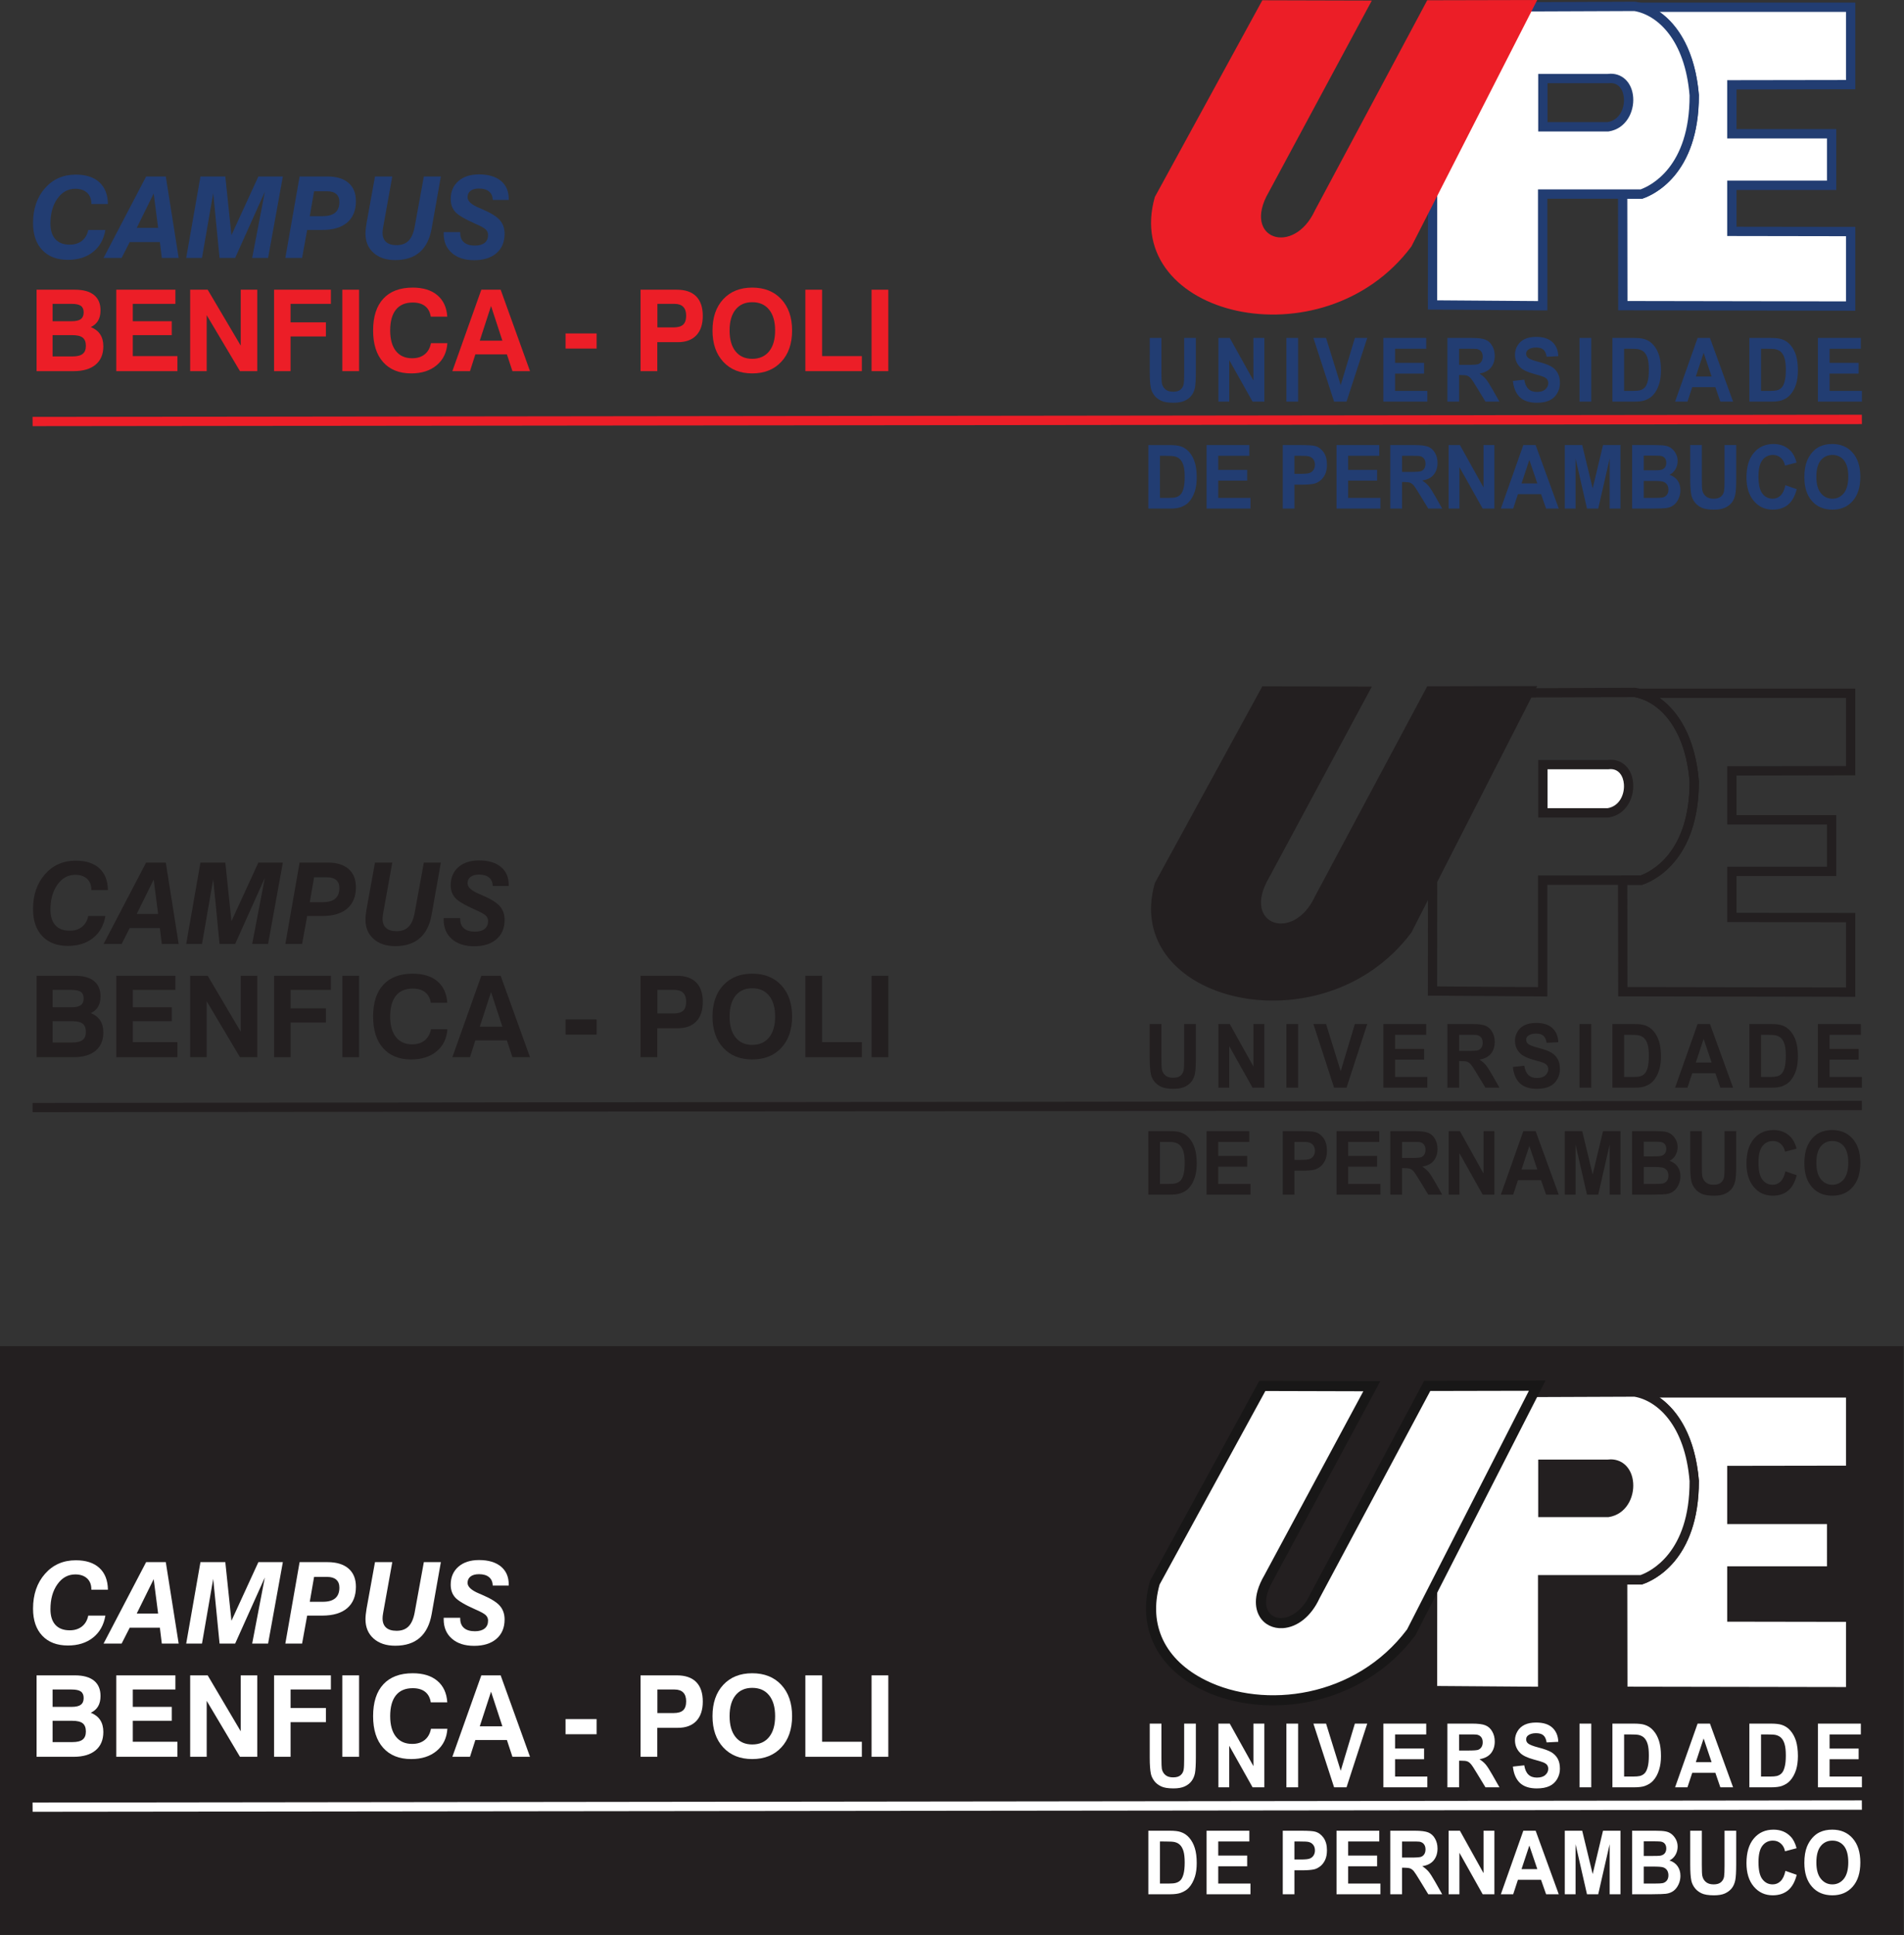 <?xml version="1.0" encoding="UTF-8" standalone="no"?>
<!-- Created with Inkscape (http://www.inkscape.org/) -->

<svg
   version="1.1"
   id="svg1"
   width="748.587"
   height="760.68"
   viewBox="0 0 748.587 760.68"
   sodipodi:docname="e02e4b6a-1216-4d7f-90fe-1f3cf3c74d67.pdf"
   xmlns:inkscape="http://www.inkscape.org/namespaces/inkscape"
   xmlns:sodipodi="http://sodipodi.sourceforge.net/DTD/sodipodi-0.dtd"
   xmlns="http://www.w3.org/2000/svg"
   xmlns:svg="http://www.w3.org/2000/svg">
  <rect x="0" y="0" width="748.587" height="760.68" fill="#333333" stroke="none"/>
  <defs
     id="defs1" />
  <sodipodi:namedview
     id="namedview1"
     pagecolor="#ffffff"
     bordercolor="#000000"
     borderopacity="0.25"
     inkscape:showpageshadow="2"
     inkscape:pageopacity="0.0"
     inkscape:pagecheckerboard="0"
     inkscape:deskcolor="#d1d1d1">
    <inkscape:page
       x="0"
       y="0"
       inkscape:label="1"
       id="page1"
       width="748.587"
       height="760.68"
       margin="0"
       bleed="0" />
  </sodipodi:namedview>
  <g
     id="g1"
     inkscape:groupmode="layer"
     inkscape:label="1">
    <path
       id="path1"
       d="M 0,396.938 H 561.441 V 570.512 H 0 Z"
       style="fill:#231f20;fill-opacity:1;fill-rule:evenodd;stroke:none"
       transform="scale(1.333)" />
    <path
       id="path2"
       d="m 9.625,534.238 -0.023,-2.73 539.539,-0.637 0.023,2.762 -539.539,0.605"
       style="fill:#ffffff;fill-opacity:1;fill-rule:nonzero;stroke:none"
       transform="scale(1.333)" />
    <path
       id="path3"
       d="m 339.109,508.234 h 3.453 v 10.164 c 0,1.622 0.04,2.668 0.118,3.157 0.144,0.75 0.5,1.375 1.054,1.84 0.547,0.468 1.313,0.691 2.274,0.691 0.984,0 1.719,-0.207 2.219,-0.656 0.492,-0.43 0.781,-0.973 0.89,-1.61 0.113,-0.636 0.149,-1.711 0.149,-3.191 v -10.395 h 3.449 v 9.864 c 0,2.261 -0.094,3.851 -0.266,4.773 -0.195,0.934 -0.543,1.723 -1.047,2.363 -0.488,0.637 -1.164,1.153 -2.007,1.536 -0.836,0.378 -1.926,0.57 -3.286,0.57 -1.625,0 -2.867,-0.207 -3.687,-0.621 -0.863,-0.422 -1.516,-0.957 -2.004,-1.61 -0.492,-0.675 -0.816,-1.359 -0.973,-2.093 -0.218,-1.067 -0.336,-2.657 -0.336,-4.758 z m 20.254,18.782 v -18.782 h 3.352 l 6.98,12.536 v -12.536 h 3.223 v 18.782 h -3.473 l -6.883,-12.25 v 12.25 z m 20.055,-18.782 h 3.461 v 18.782 h -3.461 z m 14.07,18.782 -6.101,-18.782 h 3.734 l 4.32,13.907 4.176,-13.907 h 3.649 l -6.11,18.782 z m 14.535,0 v -18.782 h 12.641 v 3.188 h -9.191 v 4.16 h 8.554 v 3.152 h -8.554 v 5.114 h 9.519 v 3.168 z m 18.883,0 v -18.782 h 7.262 c 1.816,0 3.144,0.161 3.965,0.512 0.832,0.332 1.492,0.934 1.988,1.801 0.496,0.855 0.75,1.832 0.75,2.957 0,1.406 -0.387,2.578 -1.129,3.488 -0.75,0.914 -1.875,1.496 -3.375,1.735 0.75,0.488 1.363,1.007 1.856,1.585 0.48,0.575 1.117,1.583 1.953,3.043 l 2.082,3.661 h -4.125 l -2.488,-4.086 c -0.879,-1.473 -1.485,-2.395 -1.809,-2.754 -0.34,-0.387 -0.664,-0.645 -1.039,-0.789 -0.371,-0.153 -0.942,-0.211 -1.742,-0.211 h -0.7 v 7.84 z m 3.449,-10.844 h 2.555 c 1.652,0 2.684,-0.067 3.086,-0.219 0.41,-0.16 0.731,-0.422 0.969,-0.805 0.238,-0.363 0.359,-0.847 0.359,-1.406 0,-0.64 -0.152,-1.144 -0.457,-1.527 -0.316,-0.399 -0.754,-0.633 -1.308,-0.738 -0.274,-0.047 -1.118,-0.055 -2.512,-0.055 h -2.692 z m 15.868,4.734 3.351,-0.371 c 0.203,1.246 0.621,2.16 1.238,2.742 0.602,0.586 1.446,0.875 2.489,0.875 1.105,0 1.953,-0.265 2.5,-0.781 0.582,-0.516 0.851,-1.125 0.851,-1.805 0,-0.453 -0.117,-0.832 -0.351,-1.144 -0.242,-0.313 -0.649,-0.578 -1.242,-0.805 -0.403,-0.168 -1.317,-0.433 -2.758,-0.824 -1.84,-0.508 -3.141,-1.137 -3.887,-1.863 -1.043,-1.035 -1.574,-2.285 -1.574,-3.774 0,-0.965 0.254,-1.855 0.75,-2.679 0.484,-0.84 1.199,-1.465 2.121,-1.915 0.93,-0.433 2.039,-0.644 3.355,-0.644 2.153,0 3.754,0.516 4.84,1.551 1.086,1.027 1.656,2.398 1.707,4.136 l -3.437,0.172 c -0.16,-0.972 -0.461,-1.672 -0.957,-2.089 -0.489,-0.43 -1.215,-0.633 -2.18,-0.633 -0.996,0 -1.793,0.222 -2.359,0.672 -0.368,0.296 -0.547,0.683 -0.547,1.168 0,0.449 0.172,0.832 0.515,1.144 0.438,0.399 1.493,0.82 3.164,1.254 1.684,0.43 2.926,0.895 3.719,1.355 0.809,0.473 1.434,1.098 1.899,1.911 0.449,0.796 0.668,1.8 0.668,2.996 0,1.07 -0.262,2.066 -0.817,3.019 -0.539,0.926 -1.304,1.637 -2.293,2.086 -1,0.465 -2.23,0.68 -3.73,0.68 -2.145,0 -3.805,-0.535 -4.965,-1.621 -1.16,-1.117 -1.844,-2.703 -2.07,-4.813 m 19.648,-12.672 h 3.465 v 18.782 h -3.465 z m 9.707,0 h 6.309 c 1.406,0 2.488,0.118 3.234,0.368 1,0.316 1.863,0.886 2.57,1.726 0.731,0.82 1.258,1.836 1.641,3.031 0.379,1.207 0.566,2.688 0.566,4.45 0,1.543 -0.187,2.871 -0.543,3.996 -0.41,1.371 -1.027,2.465 -1.82,3.312 -0.601,0.645 -1.398,1.145 -2.426,1.516 -0.757,0.25 -1.769,0.383 -3.07,0.383 h -6.461 z m 3.449,3.188 v 12.426 h 2.563 c 0.957,0 1.668,-0.067 2.094,-0.172 0.558,-0.153 1.015,-0.406 1.386,-0.785 0.375,-0.368 0.676,-0.973 0.903,-1.817 0.23,-0.84 0.351,-1.976 0.351,-3.433 0,-1.453 -0.121,-2.563 -0.351,-3.348 -0.227,-0.781 -0.563,-1.383 -0.969,-1.816 -0.43,-0.446 -0.965,-0.719 -1.609,-0.887 -0.485,-0.121 -1.415,-0.168 -2.825,-0.168 z m 32.141,15.594 h -3.758 l -1.465,-4.27 h -6.824 l -1.414,4.27 h -3.648 l 6.644,-18.782 h 3.645 z m -6.34,-7.418 -2.348,-6.985 -2.304,6.985 z m 11.141,-11.364 h 6.316 c 1.414,0 2.488,0.118 3.235,0.368 0.996,0.316 1.863,0.886 2.574,1.726 0.707,0.82 1.258,1.836 1.636,3.031 0.36,1.207 0.559,2.688 0.559,4.45 0,1.543 -0.184,2.871 -0.523,3.996 -0.434,1.371 -1.051,2.465 -1.844,3.312 -0.586,0.645 -1.395,1.145 -2.414,1.516 -0.75,0.25 -1.774,0.383 -3.047,0.383 h -6.492 z m 3.441,3.188 v 12.426 h 2.586 c 0.961,0 1.652,-0.067 2.09,-0.172 0.547,-0.153 1.019,-0.406 1.383,-0.785 0.371,-0.368 0.679,-0.973 0.894,-1.817 0.239,-0.84 0.36,-1.976 0.36,-3.433 0,-1.453 -0.121,-2.563 -0.36,-3.348 -0.215,-0.781 -0.551,-1.383 -0.968,-1.816 -0.422,-0.446 -0.961,-0.719 -1.606,-0.887 -0.477,-0.121 -1.426,-0.168 -2.812,-0.168 z m 16.774,15.594 v -18.782 h 12.664 v 3.188 h -9.215 v 4.16 h 8.566 v 3.152 h -8.566 v 5.114 h 9.531 v 3.168 h -12.98"
       style="fill:#ffffff;fill-opacity:1;fill-rule:nonzero;stroke:none"
       transform="scale(1.333)" />
    <path
       id="path4"
       d="m 338.699,539.82 h 6.274 c 1.418,0 2.507,0.118 3.238,0.368 0.996,0.316 1.859,0.886 2.566,1.714 0.715,0.825 1.262,1.848 1.629,3.028 0.383,1.203 0.563,2.683 0.563,4.433 0,1.535 -0.172,2.871 -0.52,3.985 -0.441,1.363 -1.043,2.476 -1.832,3.312 -0.594,0.637 -1.398,1.129 -2.406,1.492 -0.766,0.262 -1.777,0.399 -3.055,0.399 h -6.457 z m 3.43,3.168 v 12.41 h 2.566 c 0.95,0 1.653,-0.062 2.075,-0.187 0.558,-0.152 1.031,-0.406 1.394,-0.777 0.367,-0.36 0.672,-0.961 0.902,-1.801 0.231,-0.84 0.356,-1.988 0.356,-3.445 0,-1.438 -0.125,-2.547 -0.356,-3.325 -0.23,-0.781 -0.57,-1.39 -0.976,-1.808 -0.43,-0.446 -0.953,-0.727 -1.594,-0.887 -0.484,-0.121 -1.422,-0.18 -2.824,-0.18 z m 13.75,15.563 V 539.82 h 12.609 v 3.168 h -9.172 v 4.153 h 8.536 v 3.156 h -8.536 v 5.101 h 9.504 v 3.153 z m 22.469,0 V 539.82 h 5.511 c 2.09,0 3.453,0.102 4.075,0.285 0.972,0.274 1.804,0.883 2.461,1.817 0.664,0.965 0.988,2.172 0.988,3.66 0,1.152 -0.184,2.113 -0.567,2.906 -0.378,0.782 -0.867,1.399 -1.449,1.84 -0.582,0.442 -1.183,0.746 -1.777,0.883 -0.813,0.172 -2.016,0.281 -3.567,0.281 h -2.238 v 7.059 z m 3.437,-15.563 v 5.317 h 1.867 c 1.371,0 2.27,-0.098 2.711,-0.297 0.461,-0.203 0.825,-0.492 1.082,-0.918 0.262,-0.418 0.391,-0.899 0.391,-1.457 0,-0.688 -0.172,-1.242 -0.539,-1.695 -0.359,-0.434 -0.824,-0.704 -1.383,-0.817 -0.41,-0.098 -1.234,-0.133 -2.476,-0.133 z m 12.418,15.563 V 539.82 h 12.613 v 3.168 h -9.179 v 4.153 h 8.543 v 3.156 h -8.543 v 5.101 h 9.511 v 3.153 z m 15.859,0 V 539.82 h 7.235 c 1.84,0 3.148,0.176 3.969,0.504 0.82,0.348 1.496,0.926 1.976,1.793 0.504,0.867 0.75,1.84 0.75,2.949 0,1.407 -0.379,2.567 -1.129,3.489 -0.742,0.914 -1.867,1.492 -3.371,1.718 0.746,0.489 1.36,1.012 1.852,1.582 0.48,0.571 1.133,1.586 1.957,3.036 l 2.07,3.66 h -4.105 l -2.496,-4.078 c -0.883,-1.457 -1.473,-2.375 -1.793,-2.754 -0.332,-0.379 -0.676,-0.629 -1.047,-0.778 -0.352,-0.136 -0.934,-0.218 -1.731,-0.218 h -0.676 v 7.828 z m 3.461,-10.817 h 2.52 c 1.656,0 2.684,-0.066 3.098,-0.218 0.406,-0.161 0.73,-0.426 0.949,-0.789 0.242,-0.375 0.359,-0.848 0.359,-1.415 0,-0.632 -0.164,-1.14 -0.469,-1.527 -0.296,-0.383 -0.73,-0.633 -1.292,-0.738 -0.266,-0.039 -1.11,-0.059 -2.5,-0.059 h -2.665 z m 13.747,10.817 V 539.82 h 3.332 l 6.96,12.508 V 539.82 h 3.208 v 18.731 h -3.458 l -6.855,-12.223 v 12.223 z m 32.48,0 h -3.734 l -1.493,-4.262 h -6.816 l -1.395,4.262 h -3.64 l 6.625,-18.731 h 3.637 z m -6.32,-7.41 -2.356,-6.95 -2.304,6.95 z m 8.097,7.41 V 539.82 h 5.141 l 3.086,12.782 3.051,-12.782 h 5.148 v 18.731 h -3.191 v -14.75 l -3.371,14.75 h -3.313 l -3.367,-14.75 v 14.75 z m 19.856,-18.731 h 6.808 c 1.344,0 2.356,0.063 3.012,0.192 0.664,0.113 1.258,0.367 1.777,0.765 0.52,0.399 0.95,0.922 1.305,1.567 0.348,0.648 0.527,1.379 0.527,2.187 0,0.879 -0.222,1.692 -0.644,2.422 -0.434,0.723 -1.008,1.281 -1.758,1.637 1.035,0.332 1.844,0.902 2.402,1.707 0.551,0.797 0.825,1.738 0.825,2.812 0,0.868 -0.172,1.696 -0.535,2.5 -0.364,0.797 -0.848,1.446 -1.469,1.926 -0.629,0.473 -1.399,0.77 -2.309,0.879 -0.57,0.07 -1.953,0.121 -4.156,0.137 h -5.785 z m 3.441,3.11 v 4.332 h 2.25 c 1.348,0 2.176,-0.012 2.496,-0.067 0.578,-0.07 1.047,-0.281 1.399,-0.656 0.32,-0.387 0.496,-0.863 0.496,-1.473 0,-0.57 -0.141,-1.046 -0.434,-1.406 -0.289,-0.375 -0.734,-0.578 -1.297,-0.66 -0.339,-0.039 -1.312,-0.07 -2.937,-0.07 z m 0,7.465 v 5.003 h 3.18 c 1.246,0 2.016,-0.043 2.363,-0.117 0.504,-0.105 0.91,-0.359 1.235,-0.742 0.332,-0.402 0.492,-0.93 0.492,-1.59 0,-0.562 -0.137,-1.043 -0.371,-1.433 -0.25,-0.391 -0.61,-0.68 -1.078,-0.864 -0.465,-0.187 -1.481,-0.257 -3.04,-0.257 z m 13.703,-10.575 h 3.422 v 10.145 c 0,1.609 0.043,2.644 0.133,3.129 0.156,0.769 0.508,1.379 1.055,1.84 0.558,0.464 1.308,0.707 2.269,0.707 0.973,0 1.715,-0.211 2.203,-0.657 0.5,-0.437 0.793,-0.992 0.899,-1.617 0.097,-0.64 0.14,-1.707 0.14,-3.183 V 539.82 h 3.438 v 9.84 c 0,2.246 -0.082,3.836 -0.274,4.762 -0.199,0.933 -0.523,1.703 -1.023,2.351 -0.508,0.637 -1.172,1.149 -2.008,1.532 -0.832,0.383 -1.922,0.558 -3.281,0.558 -1.621,0 -2.852,-0.199 -3.691,-0.617 -0.84,-0.414 -1.493,-0.949 -1.977,-1.601 -0.5,-0.672 -0.816,-1.356 -0.973,-2.086 -0.222,-1.063 -0.332,-2.653 -0.332,-4.754 z m 28.075,11.84 3.332,1.16 c -0.508,2.051 -1.356,3.571 -2.543,4.571 -1.188,0.976 -2.703,1.472 -4.532,1.472 -2.254,0 -4.113,-0.843 -5.566,-2.551 -1.445,-1.683 -2.176,-4.023 -2.176,-6.957 0,-3.121 0.731,-5.55 2.192,-7.273 1.457,-1.723 3.386,-2.578 5.765,-2.578 2.086,0 3.785,0.684 5.067,2.043 0.773,0.789 1.363,1.933 1.754,3.433 l -3.407,0.899 c -0.195,-0.981 -0.609,-1.746 -1.258,-2.293 -0.64,-0.578 -1.421,-0.852 -2.328,-0.852 -1.254,0 -2.289,0.5 -3.07,1.493 -0.785,1 -1.172,2.601 -1.172,4.839 0,2.372 0.375,4.067 1.156,5.055 0.77,1.012 1.778,1.52 3.024,1.52 0.914,0 1.691,-0.313 2.344,-0.957 0.656,-0.649 1.136,-1.641 1.418,-3.024 m 5.589,-2.367 c 0,-1.906 0.258,-3.504 0.782,-4.797 0.386,-0.957 0.91,-1.805 1.582,-2.574 0.668,-0.746 1.402,-1.317 2.195,-1.672 1.066,-0.504 2.281,-0.746 3.672,-0.746 2.508,0 4.508,0.848 6.012,2.562 1.511,1.719 2.265,4.086 2.265,7.137 0,3.031 -0.754,5.406 -2.25,7.109 -1.492,1.696 -3.484,2.551 -5.984,2.551 -2.524,0 -4.551,-0.843 -6.035,-2.551 -1.496,-1.683 -2.239,-4.039 -2.239,-7.019 m 3.543,-0.117 c 0,2.117 0.434,3.73 1.328,4.816 0.899,1.102 2.02,1.649 3.387,1.649 1.383,0 2.496,-0.547 3.387,-1.633 0.859,-1.086 1.312,-2.715 1.312,-4.875 0,-2.16 -0.429,-3.754 -1.277,-4.821 -0.859,-1.046 -2.004,-1.578 -3.422,-1.578 -1.41,0 -2.558,0.539 -3.418,1.602 -0.871,1.074 -1.297,2.672 -1.297,4.84"
       style="fill:#ffffff;fill-opacity:1;fill-rule:nonzero;stroke:none"
       transform="scale(1.333)" />
    <path
       id="path5"
       d="m 479.035,465.809 -0.433,0.839 0.05,32.059 67.184,0.121 v -21.965 l -35.031,-0.062 V 463.23 h 29.418 v -15.214 h -29.418 v -14.422 l 35.031,-0.063 v -22.816 h -62.453 c 7.426,1.887 15.027,10.16 16.312,26.004 0.059,19.301 -9.519,27.047 -15.578,29.09 h -5.082"
       style="fill:#ffffff;fill-opacity:1;fill-rule:evenodd;stroke:none"
       transform="scale(1.333)" />
    <path
       id="path6"
       d="m 480.016,497.34 64.457,0.113 v -19.219 l -35.043,-0.058 v -16.321 h 29.429 V 449.398 H 509.43 v -17.171 l 35.043,-0.055 V 412.09 h -54.985 c 5.559,3.914 10.543,11.707 11.594,24.527 0.059,23.695 -13.75,29.555 -16.508,30.481 l -0.222,0.086 h -4.383 z m 67.207,2.875 -69.946,-0.133 -0.05,-33.781 1.011,-1.867 h 5.641 c 2.871,-1.032 14.516,-6.547 14.457,-27.7 -1.281,-15.636 -8.742,-23.019 -15.293,-24.683 L 472.43,409.34 h 74.793 v 25.562 l -35.043,0.067 v 11.683 h 29.422 v 17.946 H 512.18 v 10.84 l 35.043,0.046 v 24.731"
       style="fill:#231f20;fill-opacity:1;fill-rule:nonzero;stroke:none"
       transform="scale(1.333)" />
    <path
       id="path7"
       d="M 422.574,410.703 422.52,498.5 455,498.738 v -32.929 h 29.117 c 6.059,-2.039 15.637,-9.786 15.578,-29.086 -1.359,-16.7 -9.73,-25 -17.523,-26.25 z m 32.492,21.055 h 19.192 c 8.051,-1.031 8.242,12.969 0,14.222 h -19.192 v -14.222"
       style="fill:#ffffff;fill-opacity:1;fill-rule:evenodd;stroke:none"
       transform="scale(1.333)" />
    <path
       id="path8"
       d="m 456.438,444.602 h 17.707 c 3.472,-0.579 5.066,-4.008 4.82,-7.118 -0.172,-2.293 -1.508,-4.765 -4.527,-4.367 h -18 z m 17.921,2.746 h -20.668 v -16.969 h 20.489 c 0.304,-0.031 0.601,-0.059 0.906,-0.059 3.644,0 6.312,2.797 6.617,6.961 0.32,4.309 -2.105,9.274 -7.238,10.059 z m -50.468,49.793 29.738,0.218 v -32.925 h 30.246 c 2.875,-1.039 14.52,-6.547 14.461,-27.7 -1.352,-16.543 -9.582,-23.75 -16.274,-24.894 l -58.124,0.226 z m 32.492,2.98 -35.231,-0.258 0.047,-90.523 61.09,-0.254 0.106,0.016 c 7.671,1.246 17.179,9.199 18.683,27.515 0.063,23.676 -13.75,29.551 -16.504,30.477 l -0.222,0.09 h -27.969 v 32.937"
       style="fill:#231f20;fill-opacity:1;fill-rule:nonzero;stroke:none"
       transform="scale(1.333)" />
    <path
       id="path9"
       d="m 372.324,408.66 32.293,0.086 -30.398,56.492 c -8.09,13.871 7.359,19 13.629,5.367 l 33.109,-61.945 32.441,-0.074 -37.109,72.676 c -26.172,34.98 -85.66,20.461 -75.672,-14.598 l 31.707,-58.004"
       style="fill:#ffffff;fill-opacity:1;fill-rule:evenodd;stroke:none"
       transform="scale(1.333)" />
    <path
       id="path10"
       d="m 342.016,467.234 c -3.352,12 1.609,22.286 13.629,28.239 17.23,8.539 44.128,5.25 59.367,-15.008 l 35.933,-70.371 -29.09,0.062 -32.683,61.156 c -2.387,5.2 -6.449,8.512 -10.824,8.778 -2.856,0.172 -5.383,-1.07 -6.77,-3.328 -1.117,-1.813 -2.426,-5.817 1.344,-12.282 l 29.187,-54.242 -28.894,-0.078 z m 33.457,35.621 c -7.641,0 -14.981,-1.632 -21.161,-4.695 -13.292,-6.586 -18.953,-18.512 -15.136,-31.906 l 0.125,-0.309 32.137,-58.789 35.683,0.098 -31.582,58.691 c -2.203,3.782 -2.707,7.133 -1.406,9.246 0.808,1.317 2.293,2.02 4.031,1.903 2.512,-0.153 6.016,-2.102 8.32,-7.117 l 33.571,-62.817 35.797,-0.082 -38.36,75.082 c -10.726,14.332 -26.953,20.695 -42.019,20.695"
       style="fill:#181717;fill-opacity:1;fill-rule:nonzero;stroke:none"
       transform="scale(1.333)" />
    <path
       id="path11"
       d="m 26.031,476.387 h 5.051 c -0.465,2.761 -1.676,4.922 -3.633,6.48 -1.957,1.559 -4.429,2.336 -7.418,2.336 -3.215,0 -5.734,-0.957 -7.554,-2.875 -1.821,-1.918 -2.731,-4.578 -2.731,-7.98 0,-4.184 1.172,-7.61 3.52,-10.278 2.347,-2.668 5.379,-4 9.097,-4 2.989,0 5.301,0.75 6.946,2.258 1.64,1.504 2.48,3.641 2.523,6.414 h -4.891 v -0.133 c 0,-1.355 -0.421,-2.425 -1.269,-3.203 -0.848,-0.773 -2.004,-1.164 -3.473,-1.164 -2.129,0 -3.883,0.965 -5.258,2.895 -1.375,1.929 -2.062,4.386 -2.062,7.375 0,2.011 0.492,3.547 1.469,4.613 0.976,1.066 2.386,1.598 4.222,1.598 1.446,0 2.645,-0.379 3.602,-1.133 0.957,-0.754 1.574,-1.824 1.859,-3.203"
       style="fill:#ffffff;fill-opacity:1;fill-rule:nonzero;stroke:none"
       transform="scale(1.333)" />
    <path
       id="path12"
       d="m 40.328,475.781 h 6.309 l -1.305,-10.136 z m -9.781,8.856 12.551,-24.016 h 5.804 l 3.797,24.016 h -4.972 l -0.571,-4.68 h -8.898 l -2.383,4.68 h -5.328"
       style="fill:#ffffff;fill-opacity:1;fill-rule:nonzero;stroke:none"
       transform="scale(1.333)" />
    <path
       id="path13"
       d="m 54.918,484.637 4.203,-24.016 h 7.336 l 1.809,17.297 7.941,-17.297 h 7.219 l -4.352,24.016 h -4.695 l 3.734,-19.496 -8.754,19.496 h -4.597 l -1.875,-19.09 -3.309,19.09 h -4.66"
       style="fill:#ffffff;fill-opacity:1;fill-rule:nonzero;stroke:none"
       transform="scale(1.333)" />
    <path
       id="path14"
       d="m 91.367,472.312 h 3.863 c 1.618,0 2.836,-0.347 3.649,-1.042 0.816,-0.696 1.223,-1.739 1.223,-3.133 0,-1.02 -0.309,-1.801 -0.926,-2.348 -0.621,-0.543 -1.512,-0.812 -2.676,-0.812 h -3.863 z m -7.207,12.325 4.207,-24.016 h 8.231 c 2.683,0 4.754,0.633 6.203,1.895 1.449,1.257 2.176,3.046 2.176,5.363 0,2.738 -0.856,4.84 -2.559,6.309 -1.707,1.464 -4.168,2.199 -7.383,2.199 h -4.437 l -1.496,8.25 H 84.16"
       style="fill:#ffffff;fill-opacity:1;fill-rule:nonzero;stroke:none"
       transform="scale(1.333)" />
    <path
       id="path15"
       d="m 110.602,460.621 h 5.101 l -2.707,15.047 c -0.055,0.305 -0.094,0.586 -0.121,0.84 -0.027,0.258 -0.039,0.48 -0.039,0.676 0,1.207 0.348,2.125 1.051,2.75 0.699,0.625 1.73,0.933 3.086,0.933 1.492,0 2.66,-0.426 3.515,-1.285 0.852,-0.859 1.453,-2.199 1.801,-4.027 l 2.723,-14.934 h 5.019 l -2.707,15.293 c -0.551,3.117 -1.726,5.457 -3.519,7.016 -1.793,1.562 -4.207,2.34 -7.239,2.34 -2.66,0 -4.789,-0.708 -6.382,-2.125 -1.59,-1.418 -2.387,-3.313 -2.387,-5.68 0,-0.414 0.027,-0.887 0.082,-1.41 0.055,-0.528 0.137,-1.11 0.242,-1.739 l 2.481,-13.695"
       style="fill:#ffffff;fill-opacity:1;fill-rule:nonzero;stroke:none"
       transform="scale(1.333)" />
    <path
       id="path16"
       d="m 130.863,477.023 h 4.875 v 0.227 c 0,1.219 0.371,2.148 1.117,2.789 0.743,0.641 1.817,0.961 3.219,0.961 1.25,0 2.207,-0.273 2.875,-0.816 0.672,-0.543 1.004,-1.321 1.004,-2.329 0,-0.621 -0.223,-1.152 -0.668,-1.589 -0.445,-0.442 -1.473,-1.008 -3.082,-1.704 -3.086,-1.359 -5.07,-2.535 -5.949,-3.523 -0.883,-0.988 -1.32,-2.242 -1.32,-3.766 0,-2.207 0.754,-3.968 2.257,-5.289 1.504,-1.32 3.536,-1.98 6.09,-1.98 2.758,0 4.91,0.637 6.453,1.906 1.543,1.274 2.317,3.039 2.317,5.301 v 0.324 h -4.727 c -0.023,-1.074 -0.383,-1.902 -1.078,-2.484 -0.695,-0.582 -1.684,-0.875 -2.965,-0.875 -1.066,0 -1.894,0.226 -2.488,0.676 -0.59,0.453 -0.887,1.082 -0.887,1.882 0,1.145 1.125,2.188 3.375,3.133 0.391,0.16 0.696,0.293 0.91,0.391 2.536,1.074 4.274,2.152 5.219,3.226 0.945,1.078 1.418,2.422 1.418,4.043 0,2.422 -0.801,4.325 -2.398,5.707 -1.598,1.379 -3.793,2.071 -6.586,2.071 -2.758,0 -4.946,-0.703 -6.559,-2.114 -1.613,-1.406 -2.422,-3.304 -2.422,-5.695 v -0.473"
       style="fill:#ffffff;fill-opacity:1;fill-rule:nonzero;stroke:none"
       transform="scale(1.333)" />
    <path
       id="path17"
       d="m 15.516,513.684 h 5.851 c 1.383,0 2.387,-0.25 3.016,-0.75 0.633,-0.5 0.945,-1.289 0.945,-2.364 0,-1.121 -0.308,-1.929 -0.93,-2.422 -0.617,-0.496 -1.64,-0.742 -3.062,-0.742 h -5.82 z m 0,-10.387 h 5.64 c 1.219,0 2.11,-0.207 2.672,-0.625 0.567,-0.418 0.848,-1.078 0.848,-1.981 0,-0.882 -0.274,-1.519 -0.821,-1.918 -0.55,-0.394 -1.46,-0.593 -2.73,-0.593 h -5.609 z m -4.727,14.723 v -24.012 h 11.313 c 2.457,0 4.328,0.519 5.617,1.554 1.285,1.04 1.929,2.547 1.929,4.524 0,1.219 -0.238,2.234 -0.714,3.051 -0.481,0.812 -1.196,1.441 -2.153,1.89 1.239,0.5 2.164,1.219 2.778,2.161 0.613,0.937 0.921,2.109 0.921,3.511 0,2.336 -0.761,4.141 -2.281,5.41 -1.523,1.274 -3.679,1.911 -6.472,1.911 H 10.789"
       style="fill:#ffffff;fill-opacity:1;fill-rule:nonzero;stroke:none"
       transform="scale(1.333)" />
    <path
       id="path18"
       d="m 34.293,518.02 v -24.012 h 17.441 v 4.172 H 39.168 v 5.117 H 50.66 v 4.109 H 39.168 v 6.18 h 13.156 v 4.434 H 34.293"
       style="fill:#ffffff;fill-opacity:1;fill-rule:nonzero;stroke:none"
       transform="scale(1.333)" />
    <path
       id="path19"
       d="m 56.09,518.02 v -24.012 h 5.168 l 9.746,16.496 v -16.496 h 4.875 v 24.012 h -5.102 l -9.812,-16.5 v 16.5 H 56.09"
       style="fill:#ffffff;fill-opacity:1;fill-rule:nonzero;stroke:none"
       transform="scale(1.333)" />
    <path
       id="path20"
       d="m 80.836,518.02 v -24.012 h 16.758 v 4.172 H 85.707 v 5.445 h 10.418 v 4.172 H 85.707 v 10.223 h -4.871"
       style="fill:#ffffff;fill-opacity:1;fill-rule:nonzero;stroke:none"
       transform="scale(1.333)" />
    <path
       id="path21"
       d="m 100.969,494.008 h 4.938 v 24.012 h -4.938 z"
       style="fill:#ffffff;fill-opacity:1;fill-rule:nonzero;stroke:none"
       transform="scale(1.333)" />
    <path
       id="path22"
       d="m 131.953,509.77 c -0.183,2.726 -1.234,4.894 -3.152,6.503 -1.918,1.61 -4.422,2.415 -7.508,2.415 -3.551,0 -6.316,-1.11 -8.289,-3.329 -1.973,-2.214 -2.957,-5.324 -2.957,-9.324 0,-4.086 1.004,-7.215 3.015,-9.387 2.012,-2.175 4.903,-3.261 8.672,-3.261 3.067,0 5.485,0.746 7.262,2.242 1.777,1.492 2.75,3.605 2.926,6.332 h -4.871 c -0.207,-1.359 -0.762,-2.395 -1.664,-3.106 -0.903,-0.71 -2.121,-1.066 -3.653,-1.066 -2.172,0 -3.824,0.699 -4.957,2.102 -1.129,1.402 -1.695,3.449 -1.695,6.144 0,2.61 0.563,4.625 1.688,6.051 1.125,1.422 2.726,2.133 4.8,2.133 1.5,0 2.731,-0.383 3.684,-1.149 0.957,-0.765 1.578,-1.867 1.859,-3.3 h 4.84"
       style="fill:#ffffff;fill-opacity:1;fill-rule:nonzero;stroke:none"
       transform="scale(1.333)" />
    <path
       id="path23"
       d="m 144.832,498.816 -3.324,10.219 h 6.668 z m -2.867,-4.808 h 5.703 l 8.656,24.012 h -5.183 l -1.629,-4.942 h -9.309 l -1.582,4.942 h -5.199 l 8.543,-24.012"
       style="fill:#ffffff;fill-opacity:1;fill-rule:nonzero;stroke:none"
       transform="scale(1.333)" />
    <path
       id="path24"
       d="m 166.809,506.902 h 9.16 v 4.465 h -9.16 z"
       style="fill:#ffffff;fill-opacity:1;fill-rule:nonzero;stroke:none"
       transform="scale(1.333)" />
    <path
       id="path25"
       d="m 193.898,505.121 h 4.778 c 1.293,0 2.234,-0.273 2.82,-0.82 0.586,-0.547 0.883,-1.434 0.883,-2.649 0,-1.14 -0.289,-2.004 -0.867,-2.593 -0.574,-0.586 -1.434,-0.879 -2.574,-0.879 h -5.04 z m -0.031,4.356 v 8.543 h -4.937 v -24.012 h 10.675 c 2.52,0 4.43,0.652 5.731,1.961 1.297,1.312 1.949,3.23 1.949,5.765 0,2.477 -0.637,4.387 -1.91,5.731 -1.27,1.34 -3.086,2.012 -5.441,2.012 h -6.067"
       style="fill:#ffffff;fill-opacity:1;fill-rule:nonzero;stroke:none"
       transform="scale(1.333)" />
    <path
       id="path26"
       d="m 215.191,506.035 c 0,2.641 0.586,4.695 1.758,6.156 1.176,1.461 2.817,2.192 4.922,2.192 2.133,0 3.789,-0.731 4.973,-2.192 1.187,-1.461 1.777,-3.515 1.777,-6.156 0,-2.64 -0.59,-4.691 -1.777,-6.152 -1.184,-1.461 -2.84,-2.192 -4.973,-2.192 -2.105,0 -3.746,0.727 -4.922,2.184 -1.172,1.457 -1.758,3.512 -1.758,6.16 z m -5.039,0 c 0,-3.879 1.059,-6.957 3.172,-9.234 2.114,-2.274 4.961,-3.414 8.547,-3.414 3.59,0 6.445,1.14 8.57,3.422 2.121,2.285 3.184,5.359 3.184,9.226 0,3.871 -1.063,6.945 -3.184,9.227 -2.125,2.285 -4.98,3.426 -8.57,3.426 -3.586,0 -6.433,-1.141 -8.547,-3.426 -2.113,-2.282 -3.172,-5.356 -3.172,-9.227"
       style="fill:#ffffff;fill-opacity:1;fill-rule:nonzero;stroke:none"
       transform="scale(1.333)" />
    <path
       id="path27"
       d="m 237.539,518.02 v -24.012 h 4.938 v 19.578 h 11.722 v 4.434 h -16.66"
       style="fill:#ffffff;fill-opacity:1;fill-rule:nonzero;stroke:none"
       transform="scale(1.333)" />
    <path
       id="path28"
       d="m 257.066,494.008 h 4.941 v 24.012 h -4.941 z"
       style="fill:#ffffff;fill-opacity:1;fill-rule:nonzero;stroke:none"
       transform="scale(1.333)" />
    <path
       id="path29"
       d="m 9.625,327.953 -0.023,-2.73 539.539,-0.637 0.023,2.758 -539.539,0.609"
       style="fill:#231f20;fill-opacity:1;fill-rule:nonzero;stroke:none"
       transform="scale(1.333)" />
    <path
       id="path30"
       d="m 339.109,301.949 h 3.453 v 10.164 c 0,1.617 0.04,2.668 0.118,3.153 0.144,0.754 0.5,1.375 1.054,1.839 0.547,0.473 1.313,0.696 2.274,0.696 0.984,0 1.719,-0.207 2.219,-0.656 0.492,-0.434 0.781,-0.973 0.89,-1.614 0.113,-0.636 0.149,-1.707 0.149,-3.191 v -10.391 h 3.449 v 9.86 c 0,2.261 -0.094,3.855 -0.266,4.773 -0.195,0.934 -0.543,1.727 -1.047,2.363 -0.488,0.641 -1.164,1.153 -2.007,1.535 -0.836,0.379 -1.926,0.575 -3.286,0.575 -1.625,0 -2.867,-0.211 -3.687,-0.625 -0.863,-0.418 -1.516,-0.953 -2.004,-1.606 -0.492,-0.676 -0.816,-1.363 -0.973,-2.097 -0.218,-1.063 -0.336,-2.657 -0.336,-4.758 z m 20.254,18.778 v -18.778 h 3.352 l 6.98,12.535 v -12.535 h 3.223 v 18.778 h -3.473 l -6.883,-12.25 v 12.25 z m 20.055,-18.778 h 3.461 v 18.778 h -3.461 z m 14.07,18.778 -6.101,-18.778 h 3.734 l 4.32,13.903 4.176,-13.903 h 3.649 l -6.11,18.778 z m 14.535,0 v -18.778 h 12.641 v 3.188 h -9.191 v 4.156 h 8.554 v 3.152 h -8.554 v 5.117 h 9.519 v 3.165 z m 18.883,0 v -18.778 h 7.262 c 1.816,0 3.144,0.16 3.965,0.508 0.832,0.332 1.492,0.934 1.988,1.805 0.496,0.855 0.75,1.832 0.75,2.953 0,1.406 -0.387,2.578 -1.129,3.492 -0.75,0.91 -1.875,1.496 -3.375,1.731 0.75,0.488 1.363,1.011 1.856,1.589 0.48,0.571 1.117,1.578 1.953,3.043 l 2.082,3.657 h -4.125 l -2.488,-4.086 c -0.879,-1.473 -1.485,-2.391 -1.809,-2.75 -0.34,-0.387 -0.664,-0.649 -1.039,-0.793 -0.371,-0.153 -0.942,-0.211 -1.742,-0.211 h -0.7 v 7.84 z m 3.449,-10.844 h 2.555 c 1.652,0 2.684,-0.067 3.086,-0.219 0.41,-0.16 0.731,-0.418 0.969,-0.805 0.238,-0.359 0.359,-0.843 0.359,-1.406 0,-0.637 -0.152,-1.141 -0.457,-1.527 -0.316,-0.399 -0.754,-0.629 -1.308,-0.738 -0.274,-0.043 -1.118,-0.051 -2.512,-0.051 h -2.692 z m 15.868,4.738 3.351,-0.371 c 0.203,1.246 0.621,2.156 1.238,2.742 0.602,0.586 1.446,0.875 2.489,0.875 1.105,0 1.953,-0.269 2.5,-0.785 0.582,-0.516 0.851,-1.121 0.851,-1.801 0,-0.457 -0.117,-0.836 -0.351,-1.148 -0.242,-0.309 -0.649,-0.578 -1.242,-0.805 -0.403,-0.164 -1.317,-0.433 -2.758,-0.82 -1.84,-0.512 -3.141,-1.141 -3.887,-1.863 -1.043,-1.04 -1.574,-2.29 -1.574,-3.778 0,-0.965 0.254,-1.855 0.75,-2.679 0.484,-0.84 1.199,-1.465 2.121,-1.915 0.93,-0.433 2.039,-0.644 3.355,-0.644 2.153,0 3.754,0.516 4.84,1.551 1.086,1.027 1.656,2.398 1.707,4.136 l -3.437,0.176 c -0.16,-0.972 -0.461,-1.676 -0.957,-2.094 -0.489,-0.429 -1.215,-0.628 -2.18,-0.628 -0.996,0 -1.793,0.222 -2.359,0.668 -0.368,0.296 -0.547,0.683 -0.547,1.171 0,0.45 0.172,0.829 0.515,1.141 0.438,0.402 1.493,0.82 3.164,1.254 1.684,0.43 2.926,0.894 3.719,1.359 0.809,0.469 1.434,1.098 1.899,1.91 0.449,0.797 0.668,1.797 0.668,2.993 0,1.074 -0.262,2.07 -0.817,3.019 -0.539,0.93 -1.304,1.641 -2.293,2.09 -1,0.461 -2.23,0.68 -3.73,0.68 -2.145,0 -3.805,-0.535 -4.965,-1.625 -1.16,-1.114 -1.844,-2.703 -2.07,-4.809 m 19.648,-12.672 h 3.465 v 18.778 h -3.465 z m 9.707,0 h 6.309 c 1.406,0 2.488,0.113 3.234,0.363 1,0.321 1.863,0.891 2.57,1.727 0.731,0.82 1.258,1.84 1.641,3.031 0.379,1.211 0.566,2.688 0.566,4.45 0,1.542 -0.187,2.871 -0.543,4 -0.41,1.367 -1.027,2.46 -1.82,3.312 -0.601,0.645 -1.398,1.141 -2.426,1.512 -0.757,0.254 -1.769,0.383 -3.07,0.383 h -6.461 z m 3.449,3.188 v 12.425 h 2.563 c 0.957,0 1.668,-0.066 2.094,-0.175 0.558,-0.153 1.015,-0.403 1.386,-0.782 0.375,-0.367 0.676,-0.976 0.903,-1.82 0.23,-0.84 0.351,-1.976 0.351,-3.433 0,-1.454 -0.121,-2.563 -0.351,-3.344 -0.227,-0.785 -0.563,-1.387 -0.969,-1.82 -0.43,-0.446 -0.965,-0.719 -1.609,-0.887 -0.485,-0.121 -1.415,-0.164 -2.825,-0.164 z m 32.141,15.59 h -3.758 l -1.465,-4.266 h -6.824 l -1.414,4.266 h -3.648 l 6.644,-18.778 h 3.645 z m -6.34,-7.415 -2.348,-6.988 -2.304,6.988 z m 11.141,-11.363 h 6.316 c 1.414,0 2.488,0.113 3.235,0.363 0.996,0.321 1.863,0.891 2.574,1.727 0.707,0.82 1.258,1.84 1.636,3.031 0.36,1.211 0.559,2.688 0.559,4.45 0,1.542 -0.184,2.871 -0.523,4 -0.434,1.367 -1.051,2.46 -1.844,3.312 -0.586,0.645 -1.395,1.141 -2.414,1.512 -0.75,0.254 -1.774,0.383 -3.047,0.383 h -6.492 z m 3.441,3.188 v 12.425 h 2.586 c 0.961,0 1.652,-0.066 2.09,-0.175 0.547,-0.153 1.019,-0.403 1.383,-0.782 0.371,-0.367 0.679,-0.976 0.894,-1.82 0.239,-0.84 0.36,-1.976 0.36,-3.433 0,-1.454 -0.121,-2.563 -0.36,-3.344 -0.215,-0.785 -0.551,-1.387 -0.968,-1.82 -0.422,-0.446 -0.961,-0.719 -1.606,-0.887 -0.477,-0.121 -1.426,-0.164 -2.812,-0.164 z m 16.774,15.59 v -18.778 h 12.664 v 3.188 h -9.215 v 4.156 h 8.566 v 3.152 h -8.566 v 5.117 h 9.531 v 3.165 h -12.98"
       style="fill:#231f20;fill-opacity:1;fill-rule:nonzero;stroke:none"
       transform="scale(1.333)" />
    <path
       id="path31"
       d="m 338.699,333.535 h 6.274 c 1.418,0 2.507,0.113 3.238,0.363 0.996,0.321 1.859,0.891 2.566,1.719 0.715,0.821 1.262,1.848 1.629,3.028 0.383,1.199 0.563,2.679 0.563,4.429 0,1.535 -0.172,2.871 -0.52,3.985 -0.441,1.367 -1.043,2.476 -1.832,3.312 -0.594,0.641 -1.398,1.133 -2.406,1.492 -0.766,0.266 -1.777,0.403 -3.055,0.403 h -6.457 z m 3.43,3.168 v 12.406 h 2.566 c 0.95,0 1.653,-0.062 2.075,-0.187 0.558,-0.152 1.031,-0.406 1.394,-0.777 0.367,-0.36 0.672,-0.957 0.902,-1.801 0.231,-0.84 0.356,-1.985 0.356,-3.442 0,-1.441 -0.125,-2.55 -0.356,-3.324 -0.23,-0.781 -0.57,-1.39 -0.976,-1.812 -0.43,-0.446 -0.953,-0.727 -1.594,-0.883 -0.484,-0.125 -1.422,-0.18 -2.824,-0.18 z m 13.75,15.563 v -18.731 h 12.609 v 3.168 h -9.172 v 4.152 h 8.536 v 3.157 h -8.536 v 5.097 h 9.504 v 3.157 z m 22.469,0 v -18.731 h 5.511 c 2.09,0 3.453,0.102 4.075,0.281 0.972,0.274 1.804,0.883 2.461,1.817 0.664,0.965 0.988,2.176 0.988,3.664 0,1.148 -0.184,2.113 -0.567,2.902 -0.378,0.785 -0.867,1.399 -1.449,1.84 -0.582,0.441 -1.183,0.746 -1.777,0.883 -0.813,0.176 -2.016,0.281 -3.567,0.281 h -2.238 v 7.063 z m 3.437,-15.563 v 5.317 h 1.867 c 1.371,0 2.27,-0.102 2.711,-0.297 0.461,-0.207 0.825,-0.496 1.082,-0.922 0.262,-0.418 0.391,-0.899 0.391,-1.457 0,-0.688 -0.172,-1.239 -0.539,-1.696 -0.359,-0.433 -0.824,-0.703 -1.383,-0.816 -0.41,-0.098 -1.234,-0.129 -2.476,-0.129 z m 12.418,15.563 v -18.731 h 12.613 v 3.168 h -9.179 v 4.152 h 8.543 v 3.157 h -8.543 v 5.097 h 9.511 v 3.157 z m 15.859,0 v -18.731 h 7.235 c 1.84,0 3.148,0.176 3.969,0.5 0.82,0.348 1.496,0.93 1.976,1.797 0.504,0.863 0.75,1.84 0.75,2.949 0,1.407 -0.379,2.563 -1.129,3.485 -0.742,0.914 -1.867,1.492 -3.371,1.722 0.746,0.485 1.36,1.008 1.852,1.578 0.48,0.575 1.133,1.59 1.957,3.036 l 2.07,3.664 h -4.105 l -2.496,-4.082 c -0.883,-1.454 -1.473,-2.375 -1.793,-2.754 -0.332,-0.375 -0.676,-0.629 -1.047,-0.774 -0.352,-0.136 -0.934,-0.218 -1.731,-0.218 h -0.676 v 7.828 z m 3.461,-10.821 h 2.52 c 1.656,0 2.684,-0.066 3.098,-0.218 0.406,-0.157 0.73,-0.426 0.949,-0.789 0.242,-0.376 0.359,-0.844 0.359,-1.415 0,-0.632 -0.164,-1.14 -0.469,-1.527 -0.296,-0.383 -0.73,-0.629 -1.292,-0.738 -0.266,-0.035 -1.11,-0.055 -2.5,-0.055 h -2.665 z m 13.747,10.821 v -18.731 h 3.332 l 6.96,12.504 v -12.504 h 3.208 v 18.731 h -3.458 l -6.855,-12.227 v 12.227 z m 32.48,0 h -3.734 l -1.493,-4.262 h -6.816 l -1.395,4.262 h -3.64 l 6.625,-18.731 h 3.637 z m -6.32,-7.414 -2.356,-6.946 -2.304,6.946 z m 8.097,7.414 v -18.731 h 5.141 l 3.086,12.777 3.051,-12.777 h 5.148 v 18.731 h -3.191 v -14.754 l -3.371,14.754 h -3.313 l -3.367,-14.754 v 14.754 z m 19.856,-18.731 h 6.808 c 1.344,0 2.356,0.059 3.012,0.188 0.664,0.117 1.258,0.367 1.777,0.769 0.52,0.399 0.95,0.918 1.305,1.567 0.348,0.648 0.527,1.375 0.527,2.187 0,0.875 -0.222,1.688 -0.644,2.418 -0.434,0.723 -1.008,1.285 -1.758,1.637 1.035,0.332 1.844,0.902 2.402,1.711 0.551,0.797 0.825,1.738 0.825,2.808 0,0.871 -0.172,1.696 -0.535,2.5 -0.364,0.801 -0.848,1.45 -1.469,1.926 -0.629,0.473 -1.399,0.77 -2.309,0.883 -0.57,0.066 -1.953,0.121 -4.156,0.137 h -5.785 z m 3.441,3.11 v 4.332 h 2.25 c 1.348,0 2.176,-0.016 2.496,-0.067 0.578,-0.07 1.047,-0.281 1.399,-0.656 0.32,-0.387 0.496,-0.867 0.496,-1.473 0,-0.57 -0.141,-1.051 -0.434,-1.406 -0.289,-0.375 -0.734,-0.578 -1.297,-0.66 -0.339,-0.043 -1.312,-0.07 -2.937,-0.07 z m 0,7.46 v 5.004 h 3.18 c 1.246,0 2.016,-0.043 2.363,-0.113 0.504,-0.109 0.91,-0.363 1.235,-0.746 0.332,-0.402 0.492,-0.926 0.492,-1.59 0,-0.562 -0.137,-1.039 -0.371,-1.433 -0.25,-0.391 -0.61,-0.68 -1.078,-0.86 -0.465,-0.191 -1.481,-0.262 -3.04,-0.262 z m 13.703,-10.57 h 3.422 v 10.141 c 0,1.609 0.043,2.644 0.133,3.133 0.156,0.765 0.508,1.375 1.055,1.839 0.558,0.461 1.308,0.704 2.269,0.704 0.973,0 1.715,-0.211 2.203,-0.653 0.5,-0.441 0.793,-0.996 0.899,-1.617 0.097,-0.641 0.14,-1.711 0.14,-3.187 v -10.36 h 3.438 v 9.836 c 0,2.25 -0.082,3.836 -0.274,4.766 -0.199,0.929 -0.523,1.703 -1.023,2.351 -0.508,0.637 -1.172,1.145 -2.008,1.528 -0.832,0.386 -1.922,0.558 -3.281,0.558 -1.621,0 -2.852,-0.195 -3.691,-0.613 -0.84,-0.418 -1.493,-0.949 -1.977,-1.606 -0.5,-0.667 -0.816,-1.351 -0.973,-2.082 -0.222,-1.066 -0.332,-2.652 -0.332,-4.757 z m 28.075,11.836 3.332,1.16 c -0.508,2.055 -1.356,3.574 -2.543,4.571 -1.188,0.98 -2.703,1.472 -4.532,1.472 -2.254,0 -4.113,-0.84 -5.566,-2.551 -1.445,-1.679 -2.176,-4.019 -2.176,-6.957 0,-3.117 0.731,-5.546 2.192,-7.273 1.457,-1.719 3.386,-2.578 5.765,-2.578 2.086,0 3.785,0.683 5.067,2.047 0.773,0.789 1.363,1.929 1.754,3.433 l -3.407,0.899 c -0.195,-0.981 -0.609,-1.75 -1.258,-2.297 -0.64,-0.574 -1.421,-0.852 -2.328,-0.852 -1.254,0 -2.289,0.5 -3.07,1.493 -0.785,1 -1.172,2.605 -1.172,4.839 0,2.371 0.375,4.067 1.156,5.059 0.77,1.008 1.778,1.516 3.024,1.516 0.914,0 1.691,-0.313 2.344,-0.957 0.656,-0.645 1.136,-1.641 1.418,-3.024 m 5.589,-2.367 c 0,-1.906 0.258,-3.5 0.782,-4.793 0.386,-0.957 0.91,-1.809 1.582,-2.578 0.668,-0.742 1.402,-1.317 2.195,-1.672 1.066,-0.5 2.281,-0.746 3.672,-0.746 2.508,0 4.508,0.851 6.012,2.562 1.511,1.719 2.265,4.09 2.265,7.137 0,3.031 -0.754,5.406 -2.25,7.109 -1.492,1.696 -3.484,2.551 -5.984,2.551 -2.524,0 -4.551,-0.84 -6.035,-2.551 -1.496,-1.679 -2.239,-4.035 -2.239,-7.019 m 3.543,-0.117 c 0,2.117 0.434,3.73 1.328,4.816 0.899,1.102 2.02,1.649 3.387,1.649 1.383,0 2.496,-0.547 3.387,-1.633 0.859,-1.086 1.312,-2.715 1.312,-4.875 0,-2.156 -0.429,-3.75 -1.277,-4.817 -0.859,-1.05 -2.004,-1.582 -3.422,-1.582 -1.41,0 -2.558,0.539 -3.418,1.606 -0.871,1.07 -1.297,2.668 -1.297,4.836"
       style="fill:#231f20;fill-opacity:1;fill-rule:nonzero;stroke:none"
       transform="scale(1.333)" />
    <path
       id="path32"
       d="m 480.016,291.051 64.457,0.113 v -19.219 l -35.043,-0.058 v -16.321 h 29.429 V 243.109 H 509.43 v -17.171 l 35.043,-0.055 v -20.082 h -54.985 c 5.559,3.918 10.543,11.707 11.594,24.531 0.059,23.691 -13.75,29.551 -16.508,30.48 l -0.222,0.086 h -4.383 z m 67.207,2.875 -69.946,-0.129 -0.05,-33.781 1.011,-1.871 h 5.641 c 2.871,-1.028 14.516,-6.543 14.457,-27.7 -1.281,-15.633 -8.742,-23.015 -15.293,-24.683 l -10.613,-2.711 h 74.793 v 25.562 l -35.043,0.067 v 11.683 h 29.422 v 17.949 H 512.18 v 10.836 l 35.043,0.051 v 24.727"
       style="fill:#231f20;fill-opacity:1;fill-rule:nonzero;stroke:none"
       transform="scale(1.333)" />
    <path
       id="path33"
       d="m 455.066,225.473 h 19.192 c 8.051,-1.032 8.242,12.968 0,14.222 h -19.192 v -14.222"
       style="fill:#ffffff;fill-opacity:1;fill-rule:evenodd;stroke:none"
       transform="scale(1.333)" />
    <path
       id="path34"
       d="m 456.438,238.312 h 17.707 c 3.472,-0.578 5.066,-4.003 4.82,-7.113 -0.172,-2.297 -1.508,-4.765 -4.527,-4.371 h -18 z m 17.921,2.747 h -20.668 v -16.965 h 20.489 c 0.304,-0.032 0.601,-0.063 0.906,-0.063 3.644,0 6.312,2.797 6.617,6.965 0.32,4.305 -2.105,9.274 -7.238,10.055 z m -50.468,49.796 29.738,0.219 v -32.929 h 30.246 c 2.875,-1.04 14.52,-6.543 14.461,-27.7 -1.352,-16.539 -9.582,-23.746 -16.274,-24.894 l -58.124,0.226 z m 32.492,2.977 -35.231,-0.254 0.047,-90.527 61.09,-0.25 0.106,0.011 c 7.671,1.25 17.179,9.204 18.683,27.52 0.063,23.672 -13.75,29.547 -16.504,30.477 l -0.222,0.089 h -27.969 v 32.934"
       style="fill:#231f20;fill-opacity:1;fill-rule:nonzero;stroke:none"
       transform="scale(1.333)" />
    <path
       id="path35"
       d="m 372.324,202.371 32.293,0.086 -30.398,56.492 c -8.09,13.871 7.359,19.004 13.629,5.367 l 33.109,-61.945 32.441,-0.07 -37.109,72.672 c -26.172,34.98 -85.66,20.461 -75.672,-14.594 l 31.707,-58.008"
       style="fill:#231f20;fill-opacity:1;fill-rule:evenodd;stroke:none"
       transform="scale(1.333)" />
    <path
       id="path36"
       d="m 26.031,270.098 h 5.051 c -0.465,2.761 -1.676,4.922 -3.633,6.48 -1.957,1.563 -4.429,2.34 -7.418,2.34 -3.215,0 -5.734,-0.957 -7.554,-2.879 -1.821,-1.918 -2.731,-4.574 -2.731,-7.977 0,-4.183 1.172,-7.609 3.52,-10.277 2.347,-2.668 5.379,-4.004 9.097,-4.004 2.989,0 5.301,0.754 6.946,2.258 1.64,1.508 2.48,3.645 2.523,6.414 h -4.891 v -0.129 c 0,-1.359 -0.421,-2.426 -1.269,-3.203 -0.848,-0.777 -2.004,-1.168 -3.473,-1.168 -2.129,0 -3.883,0.965 -5.258,2.895 -1.375,1.929 -2.062,4.386 -2.062,7.379 0,2.007 0.492,3.546 1.469,4.613 0.976,1.062 2.386,1.594 4.222,1.594 1.446,0 2.645,-0.375 3.602,-1.133 0.957,-0.754 1.574,-1.821 1.859,-3.203"
       style="fill:#231f20;fill-opacity:1;fill-rule:nonzero;stroke:none"
       transform="scale(1.333)" />
    <path
       id="path37"
       d="m 40.328,269.496 h 6.309 l -1.305,-10.141 z m -9.781,8.852 12.551,-24.012 h 5.804 l 3.797,24.012 h -4.972 l -0.571,-4.68 h -8.898 l -2.383,4.68 h -5.328"
       style="fill:#231f20;fill-opacity:1;fill-rule:nonzero;stroke:none"
       transform="scale(1.333)" />
    <path
       id="path38"
       d="m 54.918,278.348 4.203,-24.012 h 7.336 l 1.809,17.297 7.941,-17.297 h 7.219 l -4.352,24.012 h -4.695 l 3.734,-19.496 -8.754,19.496 h -4.597 l -1.875,-19.09 -3.309,19.09 h -4.66"
       style="fill:#231f20;fill-opacity:1;fill-rule:nonzero;stroke:none"
       transform="scale(1.333)" />
    <path
       id="path39"
       d="m 91.367,266.023 h 3.863 c 1.618,0 2.836,-0.347 3.649,-1.043 0.816,-0.695 1.223,-1.738 1.223,-3.128 0,-1.024 -0.309,-1.805 -0.926,-2.348 -0.621,-0.543 -1.512,-0.816 -2.676,-0.816 h -3.863 z m -7.207,12.325 4.207,-24.012 h 8.231 c 2.683,0 4.754,0.629 6.203,1.891 1.449,1.261 2.176,3.046 2.176,5.363 0,2.738 -0.856,4.844 -2.559,6.308 -1.707,1.469 -4.168,2.2 -7.383,2.2 h -4.437 l -1.496,8.25 H 84.16"
       style="fill:#231f20;fill-opacity:1;fill-rule:nonzero;stroke:none"
       transform="scale(1.333)" />
    <path
       id="path40"
       d="m 110.602,254.336 h 5.101 l -2.707,15.047 c -0.055,0.305 -0.094,0.582 -0.121,0.84 -0.027,0.254 -0.039,0.48 -0.039,0.675 0,1.207 0.348,2.122 1.051,2.747 0.699,0.625 1.73,0.937 3.086,0.937 1.492,0 2.66,-0.43 3.515,-1.289 0.852,-0.855 1.453,-2.199 1.801,-4.023 l 2.723,-14.934 h 5.019 l -2.707,15.289 c -0.551,3.121 -1.726,5.461 -3.519,7.02 -1.793,1.558 -4.207,2.339 -7.239,2.339 -2.66,0 -4.789,-0.711 -6.382,-2.129 -1.59,-1.417 -2.387,-3.312 -2.387,-5.679 0,-0.414 0.027,-0.883 0.082,-1.41 0.055,-0.528 0.137,-1.106 0.242,-1.739 l 2.481,-13.691"
       style="fill:#231f20;fill-opacity:1;fill-rule:nonzero;stroke:none"
       transform="scale(1.333)" />
    <path
       id="path41"
       d="m 130.863,270.734 h 4.875 v 0.231 c 0,1.215 0.371,2.144 1.117,2.785 0.743,0.641 1.817,0.961 3.219,0.961 1.25,0 2.207,-0.27 2.875,-0.813 0.672,-0.543 1.004,-1.32 1.004,-2.332 0,-0.621 -0.223,-1.148 -0.668,-1.589 -0.445,-0.442 -1.473,-1.008 -3.082,-1.704 -3.086,-1.359 -5.07,-2.531 -5.949,-3.519 -0.883,-0.988 -1.32,-2.246 -1.32,-3.766 0,-2.207 0.754,-3.968 2.257,-5.293 1.504,-1.316 3.536,-1.98 6.09,-1.98 2.758,0 4.91,0.637 6.453,1.906 1.543,1.274 2.317,3.039 2.317,5.301 v 0.324 h -4.727 c -0.023,-1.074 -0.383,-1.902 -1.078,-2.484 -0.695,-0.582 -1.684,-0.871 -2.965,-0.871 -1.066,0 -1.894,0.222 -2.488,0.675 -0.59,0.45 -0.887,1.079 -0.887,1.883 0,1.141 1.125,2.184 3.375,3.129 0.391,0.164 0.696,0.293 0.91,0.391 2.536,1.078 4.274,2.152 5.219,3.23 0.945,1.074 1.418,2.422 1.418,4.039 0,2.426 -0.801,4.328 -2.398,5.707 -1.598,1.379 -3.793,2.071 -6.586,2.071 -2.758,0 -4.946,-0.704 -6.559,-2.11 -1.613,-1.41 -2.422,-3.308 -2.422,-5.699 v -0.473"
       style="fill:#231f20;fill-opacity:1;fill-rule:nonzero;stroke:none"
       transform="scale(1.333)" />
    <path
       id="path42"
       d="m 15.516,307.395 h 5.851 c 1.383,0 2.387,-0.25 3.016,-0.75 0.633,-0.5 0.945,-1.29 0.945,-2.364 0,-1.121 -0.308,-1.926 -0.93,-2.422 -0.617,-0.496 -1.64,-0.742 -3.062,-0.742 h -5.82 z m 0,-10.383 h 5.64 c 1.219,0 2.11,-0.211 2.672,-0.629 0.567,-0.418 0.848,-1.078 0.848,-1.981 0,-0.879 -0.274,-1.519 -0.821,-1.914 -0.55,-0.398 -1.46,-0.597 -2.73,-0.597 h -5.609 z m -4.727,14.718 v -24.011 h 11.313 c 2.457,0 4.328,0.519 5.617,1.554 1.285,1.039 1.929,2.547 1.929,4.528 0,1.215 -0.238,2.23 -0.714,3.047 -0.481,0.812 -1.196,1.445 -2.153,1.89 1.239,0.5 2.164,1.219 2.778,2.16 0.613,0.942 0.921,2.114 0.921,3.512 0,2.336 -0.761,4.141 -2.281,5.414 -1.523,1.27 -3.679,1.906 -6.472,1.906 H 10.789"
       style="fill:#231f20;fill-opacity:1;fill-rule:nonzero;stroke:none"
       transform="scale(1.333)" />
    <path
       id="path43"
       d="m 34.293,311.73 v -24.011 h 17.441 v 4.172 H 39.168 v 5.121 H 50.66 v 4.105 H 39.168 v 6.18 h 13.156 v 4.433 H 34.293"
       style="fill:#231f20;fill-opacity:1;fill-rule:nonzero;stroke:none"
       transform="scale(1.333)" />
    <path
       id="path44"
       d="m 56.09,311.73 v -24.011 h 5.168 l 9.746,16.496 v -16.496 h 4.875 V 311.73 H 70.777 L 60.965,295.234 V 311.73 H 56.09"
       style="fill:#231f20;fill-opacity:1;fill-rule:nonzero;stroke:none"
       transform="scale(1.333)" />
    <path
       id="path45"
       d="m 80.836,311.73 v -24.011 h 16.758 v 4.172 H 85.707 v 5.445 h 10.418 v 4.176 H 85.707 v 10.218 h -4.871"
       style="fill:#231f20;fill-opacity:1;fill-rule:nonzero;stroke:none"
       transform="scale(1.333)" />
    <path
       id="path46"
       d="m 100.969,287.719 h 4.938 v 24.012 h -4.938 z"
       style="fill:#231f20;fill-opacity:1;fill-rule:nonzero;stroke:none"
       transform="scale(1.333)" />
    <path
       id="path47"
       d="m 131.953,303.48 c -0.183,2.731 -1.234,4.899 -3.152,6.504 -1.918,1.61 -4.422,2.414 -7.508,2.414 -3.551,0 -6.316,-1.109 -8.289,-3.324 -1.973,-2.219 -2.957,-5.328 -2.957,-9.324 0,-4.086 1.004,-7.219 3.015,-9.391 2.012,-2.171 4.903,-3.257 8.672,-3.257 3.067,0 5.485,0.746 7.262,2.238 1.777,1.496 2.75,3.605 2.926,6.336 h -4.871 c -0.207,-1.36 -0.762,-2.395 -1.664,-3.11 -0.903,-0.711 -2.121,-1.066 -3.653,-1.066 -2.172,0 -3.824,0.699 -4.957,2.102 -1.129,1.406 -1.695,3.453 -1.695,6.148 0,2.605 0.563,4.621 1.688,6.047 1.125,1.426 2.726,2.137 4.8,2.137 1.5,0 2.731,-0.383 3.684,-1.153 0.957,-0.765 1.578,-1.863 1.859,-3.301 h 4.84"
       style="fill:#231f20;fill-opacity:1;fill-rule:nonzero;stroke:none"
       transform="scale(1.333)" />
    <path
       id="path48"
       d="m 144.832,292.527 -3.324,10.219 h 6.668 z m -2.867,-4.808 h 5.703 l 8.656,24.011 h -5.183 l -1.629,-4.941 h -9.309 l -1.582,4.941 h -5.199 l 8.543,-24.011"
       style="fill:#231f20;fill-opacity:1;fill-rule:nonzero;stroke:none"
       transform="scale(1.333)" />
    <path
       id="path49"
       d="m 166.809,300.613 h 9.16 v 4.465 h -9.16 z"
       style="fill:#231f20;fill-opacity:1;fill-rule:nonzero;stroke:none"
       transform="scale(1.333)" />
    <path
       id="path50"
       d="m 193.898,298.836 h 4.778 c 1.293,0 2.234,-0.274 2.82,-0.824 0.586,-0.547 0.883,-1.43 0.883,-2.649 0,-1.14 -0.289,-2.004 -0.867,-2.59 -0.574,-0.589 -1.434,-0.882 -2.574,-0.882 h -5.04 z m -0.031,4.352 v 8.542 h -4.937 v -24.011 h 10.675 c 2.52,0 4.43,0.656 5.731,1.965 1.297,1.308 1.949,3.23 1.949,5.761 0,2.481 -0.637,4.387 -1.91,5.731 -1.27,1.344 -3.086,2.012 -5.441,2.012 h -6.067"
       style="fill:#231f20;fill-opacity:1;fill-rule:nonzero;stroke:none"
       transform="scale(1.333)" />
    <path
       id="path51"
       d="m 215.191,299.75 c 0,2.641 0.586,4.691 1.758,6.152 1.176,1.461 2.817,2.196 4.922,2.196 2.133,0 3.789,-0.735 4.973,-2.196 1.187,-1.461 1.777,-3.511 1.777,-6.152 0,-2.641 -0.59,-4.691 -1.777,-6.152 -1.184,-1.465 -2.84,-2.196 -4.973,-2.196 -2.105,0 -3.746,0.731 -4.922,2.184 -1.172,1.457 -1.758,3.512 -1.758,6.164 z m -5.039,0 c 0,-3.883 1.059,-6.961 3.172,-9.234 2.114,-2.278 4.961,-3.414 8.547,-3.414 3.59,0 6.445,1.136 8.57,3.421 2.121,2.282 3.184,5.356 3.184,9.227 0,3.867 -1.063,6.941 -3.184,9.227 -2.125,2.281 -4.98,3.421 -8.57,3.421 -3.586,0 -6.433,-1.14 -8.547,-3.421 -2.113,-2.286 -3.172,-5.36 -3.172,-9.227"
       style="fill:#231f20;fill-opacity:1;fill-rule:nonzero;stroke:none"
       transform="scale(1.333)" />
    <path
       id="path52"
       d="m 237.539,311.73 v -24.011 h 4.938 v 19.578 h 11.722 v 4.433 h -16.66"
       style="fill:#231f20;fill-opacity:1;fill-rule:nonzero;stroke:none"
       transform="scale(1.333)" />
    <path
       id="path53"
       d="m 257.066,287.719 h 4.941 v 24.012 h -4.941 z"
       style="fill:#231f20;fill-opacity:1;fill-rule:nonzero;stroke:none"
       transform="scale(1.333)" />
    <path
       id="path54"
       d="m 9.625,125.656 -0.023,-2.73 539.539,-0.637 0.023,2.762 -539.539,0.605"
       style="fill:#ec1e27;fill-opacity:1;fill-rule:nonzero;stroke:none"
       transform="scale(1.333)" />
    <path
       id="path55"
       d="m 339.109,99.652 h 3.453 v 10.164 c 0,1.618 0.04,2.668 0.118,3.157 0.144,0.75 0.5,1.375 1.054,1.839 0.547,0.469 1.313,0.692 2.274,0.692 0.984,0 1.719,-0.207 2.219,-0.656 0.492,-0.43 0.781,-0.973 0.89,-1.61 0.113,-0.636 0.149,-1.711 0.149,-3.195 V 99.652 h 3.449 v 9.864 c 0,2.261 -0.094,3.851 -0.266,4.773 -0.195,0.934 -0.543,1.723 -1.047,2.363 -0.488,0.637 -1.164,1.153 -2.007,1.536 -0.836,0.378 -1.926,0.57 -3.286,0.57 -1.625,0 -2.867,-0.207 -3.687,-0.621 -0.863,-0.422 -1.516,-0.957 -2.004,-1.61 -0.492,-0.675 -0.816,-1.359 -0.973,-2.093 -0.218,-1.067 -0.336,-2.657 -0.336,-4.762 z m 20.254,18.778 V 99.652 h 3.352 l 6.98,12.536 V 99.652 h 3.223 v 18.778 h -3.473 l -6.883,-12.246 v 12.246 z m 20.055,-18.778 h 3.461 v 18.778 h -3.461 z m 14.07,18.778 -6.101,-18.778 h 3.734 l 4.32,13.907 4.176,-13.907 h 3.649 l -6.11,18.778 z m 14.535,0 V 99.652 h 12.641 v 3.188 h -9.191 V 107 h 8.554 v 3.152 h -8.554 v 5.114 h 9.519 v 3.164 z m 18.883,0 V 99.652 h 7.262 c 1.816,0 3.144,0.16 3.965,0.508 0.832,0.336 1.492,0.938 1.988,1.805 0.496,0.855 0.75,1.832 0.75,2.957 0,1.406 -0.387,2.578 -1.129,3.488 -0.75,0.914 -1.875,1.496 -3.375,1.735 0.75,0.484 1.363,1.007 1.856,1.585 0.48,0.575 1.117,1.582 1.953,3.043 l 2.082,3.657 h -4.125 l -2.488,-4.082 c -0.879,-1.473 -1.485,-2.395 -1.809,-2.754 -0.34,-0.383 -0.664,-0.645 -1.039,-0.789 -0.371,-0.153 -0.942,-0.211 -1.742,-0.211 h -0.7 v 7.836 z m 3.449,-10.84 h 2.555 c 1.652,0 2.684,-0.067 3.086,-0.219 0.41,-0.16 0.731,-0.422 0.969,-0.805 0.238,-0.363 0.359,-0.847 0.359,-1.406 0,-0.64 -0.152,-1.144 -0.457,-1.527 -0.316,-0.399 -0.754,-0.633 -1.308,-0.738 -0.274,-0.047 -1.118,-0.055 -2.512,-0.055 h -2.692 z m 15.868,4.734 3.351,-0.371 c 0.203,1.246 0.621,2.16 1.238,2.742 0.602,0.586 1.446,0.875 2.489,0.875 1.105,0 1.953,-0.265 2.5,-0.781 0.582,-0.516 0.851,-1.125 0.851,-1.805 0,-0.453 -0.117,-0.832 -0.351,-1.144 -0.242,-0.313 -0.649,-0.578 -1.242,-0.805 -0.403,-0.168 -1.317,-0.433 -2.758,-0.824 -1.84,-0.508 -3.141,-1.141 -3.887,-1.863 -1.043,-1.039 -1.574,-2.289 -1.574,-3.774 0,-0.965 0.254,-1.855 0.75,-2.679 0.484,-0.84 1.199,-1.465 2.121,-1.915 0.93,-0.433 2.039,-0.644 3.355,-0.644 2.153,0 3.754,0.516 4.84,1.551 1.086,1.027 1.656,2.398 1.707,4.136 l -3.437,0.172 c -0.16,-0.972 -0.461,-1.672 -0.957,-2.09 -0.489,-0.429 -1.215,-0.632 -2.18,-0.632 -0.996,0 -1.793,0.222 -2.359,0.672 -0.368,0.296 -0.547,0.683 -0.547,1.167 0,0.45 0.172,0.833 0.515,1.145 0.438,0.398 1.493,0.816 3.164,1.254 1.684,0.43 2.926,0.891 3.719,1.355 0.809,0.473 1.434,1.098 1.899,1.911 0.449,0.796 0.668,1.8 0.668,2.996 0,1.07 -0.262,2.066 -0.817,3.019 -0.539,0.926 -1.304,1.637 -2.293,2.086 -1,0.465 -2.23,0.68 -3.73,0.68 -2.145,0 -3.805,-0.535 -4.965,-1.621 -1.16,-1.117 -1.844,-2.703 -2.07,-4.813 m 19.648,-12.672 h 3.465 v 18.778 h -3.465 z m 9.707,0 h 6.309 c 1.406,0 2.488,0.118 3.234,0.368 1,0.316 1.863,0.886 2.57,1.726 0.731,0.82 1.258,1.836 1.641,3.031 0.379,1.207 0.566,2.688 0.566,4.45 0,1.543 -0.187,2.871 -0.543,3.996 -0.41,1.371 -1.027,2.465 -1.82,3.312 -0.601,0.645 -1.398,1.145 -2.426,1.516 -0.757,0.25 -1.769,0.379 -3.07,0.379 h -6.461 z m 3.449,3.188 v 12.426 h 2.563 c 0.957,0 1.668,-0.067 2.094,-0.172 0.558,-0.153 1.015,-0.406 1.386,-0.785 0.375,-0.368 0.676,-0.973 0.903,-1.817 0.23,-0.844 0.351,-1.976 0.351,-3.433 0,-1.457 -0.121,-2.567 -0.351,-3.348 -0.227,-0.781 -0.563,-1.383 -0.969,-1.816 -0.43,-0.446 -0.965,-0.719 -1.609,-0.887 -0.485,-0.121 -1.415,-0.168 -2.825,-0.168 z m 32.141,15.59 h -3.758 l -1.465,-4.266 h -6.824 l -1.414,4.266 h -3.648 l 6.644,-18.778 h 3.645 z m -6.34,-7.414 -2.348,-6.985 -2.304,6.985 z m 11.141,-11.364 h 6.316 c 1.414,0 2.488,0.118 3.235,0.368 0.996,0.316 1.863,0.886 2.574,1.726 0.707,0.82 1.258,1.836 1.636,3.031 0.36,1.207 0.559,2.688 0.559,4.45 0,1.543 -0.184,2.871 -0.523,3.996 -0.434,1.371 -1.051,2.465 -1.844,3.312 -0.586,0.645 -1.395,1.145 -2.414,1.516 -0.75,0.25 -1.774,0.379 -3.047,0.379 h -6.492 z m 3.441,3.188 v 12.426 h 2.586 c 0.961,0 1.652,-0.067 2.09,-0.172 0.547,-0.153 1.019,-0.406 1.383,-0.785 0.371,-0.368 0.679,-0.973 0.894,-1.817 0.239,-0.844 0.36,-1.976 0.36,-3.433 0,-1.457 -0.121,-2.567 -0.36,-3.348 -0.215,-0.781 -0.551,-1.383 -0.968,-1.816 -0.422,-0.446 -0.961,-0.719 -1.606,-0.887 -0.477,-0.121 -1.426,-0.168 -2.812,-0.168 z m 16.774,15.59 V 99.652 h 12.664 v 3.188 h -9.215 V 107 h 8.566 v 3.152 h -8.566 v 5.114 h 9.531 v 3.164 h -12.98"
       style="fill:#223d72;fill-opacity:1;fill-rule:nonzero;stroke:none"
       transform="scale(1.333)" />
    <path
       id="path56"
       d="m 338.699,131.238 h 6.274 c 1.418,0 2.507,0.117 3.238,0.367 0.996,0.317 1.859,0.887 2.566,1.715 0.715,0.825 1.262,1.848 1.629,3.028 0.383,1.203 0.563,2.683 0.563,4.433 0,1.535 -0.172,2.871 -0.52,3.985 -0.441,1.363 -1.043,2.476 -1.832,3.312 -0.594,0.637 -1.398,1.133 -2.406,1.488 -0.766,0.266 -1.777,0.403 -3.055,0.403 h -6.457 z m 3.43,3.168 v 12.41 h 2.566 c 0.95,0 1.653,-0.062 2.075,-0.187 0.558,-0.152 1.031,-0.406 1.394,-0.777 0.367,-0.36 0.672,-0.961 0.902,-1.801 0.231,-0.84 0.356,-1.989 0.356,-3.446 0,-1.437 -0.125,-2.546 -0.356,-3.324 -0.23,-0.781 -0.57,-1.39 -0.976,-1.808 -0.43,-0.446 -0.953,-0.727 -1.594,-0.887 -0.484,-0.121 -1.422,-0.18 -2.824,-0.18 z m 13.75,15.563 v -18.731 h 12.609 v 3.168 h -9.172 v 4.153 h 8.536 v 3.156 h -8.536 v 5.101 h 9.504 v 3.153 z m 22.469,0 v -18.731 h 5.511 c 2.09,0 3.453,0.102 4.075,0.285 0.972,0.274 1.804,0.883 2.461,1.817 0.664,0.965 0.988,2.172 0.988,3.66 0,1.152 -0.184,2.113 -0.567,2.906 -0.378,0.782 -0.867,1.399 -1.449,1.84 -0.582,0.442 -1.183,0.746 -1.777,0.883 -0.813,0.172 -2.016,0.281 -3.567,0.281 h -2.238 v 7.059 z m 3.437,-15.563 v 5.317 h 1.867 c 1.371,0 2.27,-0.102 2.711,-0.297 0.461,-0.203 0.825,-0.492 1.082,-0.918 0.262,-0.418 0.391,-0.899 0.391,-1.457 0,-0.688 -0.172,-1.242 -0.539,-1.696 -0.359,-0.433 -0.824,-0.703 -1.383,-0.816 -0.41,-0.098 -1.234,-0.133 -2.476,-0.133 z m 12.418,15.563 v -18.731 h 12.613 v 3.168 h -9.179 v 4.153 h 8.543 v 3.156 h -8.543 v 5.101 h 9.511 v 3.153 z m 15.859,0 v -18.731 h 7.235 c 1.84,0 3.148,0.176 3.969,0.504 0.82,0.348 1.496,0.926 1.976,1.793 0.504,0.863 0.75,1.84 0.75,2.949 0,1.407 -0.379,2.563 -1.129,3.489 -0.742,0.914 -1.867,1.492 -3.371,1.718 0.746,0.489 1.36,1.012 1.852,1.582 0.48,0.571 1.133,1.586 1.957,3.036 l 2.07,3.66 h -4.105 l -2.496,-4.078 c -0.883,-1.457 -1.473,-2.375 -1.793,-2.754 -0.332,-0.379 -0.676,-0.629 -1.047,-0.778 -0.352,-0.136 -0.934,-0.218 -1.731,-0.218 h -0.676 v 7.828 z m 3.461,-10.817 h 2.52 c 1.656,0 2.684,-0.066 3.098,-0.218 0.406,-0.161 0.73,-0.426 0.949,-0.789 0.242,-0.375 0.359,-0.848 0.359,-1.415 0,-0.632 -0.164,-1.14 -0.469,-1.527 -0.296,-0.383 -0.73,-0.633 -1.292,-0.738 -0.266,-0.039 -1.11,-0.059 -2.5,-0.059 h -2.665 z m 13.747,10.817 v -18.731 h 3.332 l 6.96,12.504 v -12.504 h 3.208 v 18.731 h -3.458 l -6.855,-12.223 v 12.223 z m 32.48,0 h -3.734 l -1.493,-4.262 h -6.816 l -1.395,4.262 h -3.64 l 6.625,-18.731 h 3.637 z m -6.32,-7.41 -2.356,-6.95 -2.304,6.95 z m 8.097,7.41 v -18.731 h 5.141 l 3.086,12.782 3.051,-12.782 h 5.148 v 18.731 h -3.191 v -14.75 l -3.371,14.75 h -3.313 l -3.367,-14.75 v 14.75 z m 19.856,-18.731 h 6.808 c 1.344,0 2.356,0.063 3.012,0.192 0.664,0.113 1.258,0.367 1.777,0.765 0.52,0.399 0.95,0.922 1.305,1.567 0.348,0.648 0.527,1.379 0.527,2.187 0,0.875 -0.222,1.692 -0.644,2.422 -0.434,0.723 -1.008,1.281 -1.758,1.633 1.035,0.336 1.844,0.906 2.402,1.711 0.551,0.797 0.825,1.738 0.825,2.812 0,0.868 -0.172,1.696 -0.535,2.5 -0.364,0.797 -0.848,1.446 -1.469,1.926 -0.629,0.473 -1.399,0.766 -2.309,0.879 -0.57,0.07 -1.953,0.121 -4.156,0.137 h -5.785 z m 3.441,3.11 v 4.332 h 2.25 c 1.348,0 2.176,-0.016 2.496,-0.067 0.578,-0.07 1.047,-0.281 1.399,-0.656 0.32,-0.387 0.496,-0.863 0.496,-1.473 0,-0.57 -0.141,-1.05 -0.434,-1.406 -0.289,-0.375 -0.734,-0.578 -1.297,-0.66 -0.339,-0.039 -1.312,-0.07 -2.937,-0.07 z m 0,7.464 v 5.004 h 3.18 c 1.246,0 2.016,-0.046 2.363,-0.117 0.504,-0.105 0.91,-0.363 1.235,-0.746 0.332,-0.398 0.492,-0.926 0.492,-1.586 0,-0.562 -0.137,-1.043 -0.371,-1.433 -0.25,-0.391 -0.61,-0.68 -1.078,-0.864 -0.465,-0.187 -1.481,-0.258 -3.04,-0.258 z m 13.703,-10.574 h 3.422 v 10.145 c 0,1.609 0.043,2.644 0.133,3.129 0.156,0.769 0.508,1.379 1.055,1.84 0.558,0.464 1.308,0.707 2.269,0.707 0.973,0 1.715,-0.211 2.203,-0.657 0.5,-0.437 0.793,-0.992 0.899,-1.617 0.097,-0.64 0.14,-1.707 0.14,-3.183 v -10.364 h 3.438 v 9.84 c 0,2.246 -0.082,3.836 -0.274,4.762 -0.199,0.93 -0.523,1.703 -1.023,2.351 -0.508,0.637 -1.172,1.149 -2.008,1.528 -0.832,0.386 -1.922,0.562 -3.281,0.562 -1.621,0 -2.852,-0.195 -3.691,-0.617 -0.84,-0.414 -1.493,-0.949 -1.977,-1.602 -0.5,-0.671 -0.816,-1.355 -0.973,-2.085 -0.222,-1.063 -0.332,-2.653 -0.332,-4.754 z m 28.075,11.84 3.332,1.16 c -0.508,2.051 -1.356,3.571 -2.543,4.571 -1.188,0.976 -2.703,1.472 -4.532,1.472 -2.254,0 -4.113,-0.843 -5.566,-2.554 -1.445,-1.68 -2.176,-4.02 -2.176,-6.954 0,-3.121 0.731,-5.55 2.192,-7.273 1.457,-1.723 3.386,-2.578 5.765,-2.578 2.086,0 3.785,0.683 5.067,2.043 0.773,0.789 1.363,1.933 1.754,3.433 l -3.407,0.899 c -0.195,-0.981 -0.609,-1.746 -1.258,-2.297 -0.64,-0.574 -1.421,-0.848 -2.328,-0.848 -1.254,0 -2.289,0.5 -3.07,1.493 -0.785,1 -1.172,2.601 -1.172,4.839 0,2.371 0.375,4.067 1.156,5.055 0.77,1.012 1.778,1.52 3.024,1.52 0.914,0 1.691,-0.313 2.344,-0.957 0.656,-0.649 1.136,-1.641 1.418,-3.024 m 5.589,-2.367 c 0,-1.906 0.258,-3.504 0.782,-4.797 0.386,-0.957 0.91,-1.809 1.582,-2.574 0.668,-0.746 1.402,-1.317 2.195,-1.672 1.066,-0.504 2.281,-0.746 3.672,-0.746 2.508,0 4.508,0.848 6.012,2.562 1.511,1.719 2.265,4.086 2.265,7.137 0,3.031 -0.754,5.406 -2.25,7.106 -1.492,1.699 -3.484,2.554 -5.984,2.554 -2.524,0 -4.551,-0.843 -6.035,-2.554 -1.496,-1.68 -2.239,-4.036 -2.239,-7.016 m 3.543,-0.117 c 0,2.117 0.434,3.73 1.328,4.816 0.899,1.102 2.02,1.649 3.387,1.649 1.383,0 2.496,-0.547 3.387,-1.633 0.859,-1.086 1.312,-2.715 1.312,-4.875 0,-2.16 -0.429,-3.754 -1.277,-4.821 -0.859,-1.046 -2.004,-1.578 -3.422,-1.578 -1.41,0 -2.558,0.539 -3.418,1.602 -0.871,1.07 -1.297,2.672 -1.297,4.84"
       style="fill:#223d72;fill-opacity:1;fill-rule:nonzero;stroke:none"
       transform="scale(1.333)" />
    <path
       id="path57"
       d="m 479.035,57.227 -0.433,0.839 0.05,32.059 67.184,0.121 V 68.281 L 510.805,68.219 V 54.648 h 29.418 V 39.43 H 510.805 V 25.012 l 35.031,-0.063 V 2.133 h -62.453 c 7.426,1.887 15.027,10.16 16.312,26.004 0.059,19.301 -9.519,27.047 -15.578,29.09 h -5.082"
       style="fill:#ffffff;fill-opacity:1;fill-rule:evenodd;stroke:none"
       transform="scale(1.333)" />
    <path
       id="path58"
       d="m 480.016,88.758 64.457,0.113 V 69.652 L 509.43,69.594 V 53.27 h 29.429 V 40.816 H 509.43 V 23.645 L 544.473,23.59 V 3.508 h -54.985 c 5.559,3.914 10.543,11.707 11.594,24.527 0.059,23.692 -13.75,29.555 -16.508,30.481 l -0.222,0.086 h -4.383 z m 67.207,2.875 -69.946,-0.133 -0.05,-33.781 1.011,-1.871 h 5.641 C 486.75,54.82 498.395,49.305 498.336,28.152 497.055,12.516 489.594,5.133 483.043,3.469 L 472.43,0.758 h 74.793 V 26.32 L 512.18,26.387 V 38.07 h 29.422 V 56.016 H 512.18 v 10.839 l 35.043,0.047 v 24.731"
       style="fill:#223d72;fill-opacity:1;fill-rule:nonzero;stroke:none"
       transform="scale(1.333)" />
    <path
       id="path59"
       d="M 422.574,2.121 422.52,89.918 455,90.156 V 57.227 h 29.117 c 6.059,-2.043 15.637,-9.786 15.578,-29.086 -1.359,-16.7 -9.73,-25 -17.523,-26.25 z m 32.492,21.055 h 19.192 c 8.051,-1.031 8.242,12.969 0,14.222 H 455.066 V 23.176"
       style="fill:#ffffff;fill-opacity:1;fill-rule:evenodd;stroke:none"
       transform="scale(1.333)" />
    <path
       id="path60"
       d="m 456.438,36.02 h 17.707 c 3.472,-0.579 5.066,-4.008 4.82,-7.118 -0.172,-2.293 -1.508,-4.765 -4.527,-4.367 h -18 z m 17.921,2.746 H 453.691 V 21.797 h 20.489 c 0.304,-0.031 0.601,-0.059 0.906,-0.059 3.644,0 6.312,2.797 6.617,6.961 0.32,4.309 -2.105,9.274 -7.238,10.059 z m -50.468,49.793 29.738,0.218 V 55.848 h 30.246 c 2.875,-1.036 14.52,-6.543 14.461,-27.696 -1.352,-16.543 -9.582,-23.75 -16.274,-24.894 l -58.124,0.226 z m 32.492,2.98 -35.231,-0.258 0.047,-90.523 61.09,-0.254 0.106,0.016 c 7.671,1.246 17.179,9.199 18.683,27.515 0.063,23.676 -13.75,29.551 -16.504,30.477 l -0.222,0.09 h -27.969 v 32.937"
       style="fill:#223d72;fill-opacity:1;fill-rule:nonzero;stroke:none"
       transform="scale(1.333)" />
    <path
       id="path61"
       d="m 372.324,0.078 32.293,0.086 -30.398,56.492 c -8.09,13.871 7.359,19 13.629,5.367 L 420.957,0.078 453.398,0.004 416.289,72.68 c -26.172,34.98 -85.66,20.461 -75.672,-14.598 L 372.324,0.078"
       style="fill:#ec1e27;fill-opacity:1;fill-rule:evenodd;stroke:none"
       transform="scale(1.333)" />
    <path
       id="path62"
       d="m 26.031,67.805 h 5.051 c -0.465,2.761 -1.676,4.922 -3.633,6.48 -1.957,1.559 -4.429,2.336 -7.418,2.336 -3.215,0 -5.734,-0.957 -7.554,-2.875 -1.821,-1.918 -2.731,-4.578 -2.731,-7.98 0,-4.184 1.172,-7.61 3.52,-10.278 2.347,-2.668 5.379,-4 9.097,-4 2.989,0 5.301,0.75 6.946,2.258 1.64,1.504 2.48,3.641 2.523,6.414 h -4.891 v -0.133 c 0,-1.355 -0.421,-2.425 -1.269,-3.203 -0.848,-0.773 -2.004,-1.164 -3.473,-1.164 -2.129,0 -3.883,0.965 -5.258,2.895 -1.375,1.929 -2.062,4.386 -2.062,7.375 0,2.011 0.492,3.547 1.469,4.613 0.976,1.066 2.386,1.598 4.222,1.598 1.446,0 2.645,-0.379 3.602,-1.133 0.957,-0.754 1.574,-1.824 1.859,-3.203"
       style="fill:#223d72;fill-opacity:1;fill-rule:nonzero;stroke:none"
       transform="scale(1.333)" />
    <path
       id="path63"
       d="m 40.328,67.199 h 6.309 L 45.332,57.062 Z m -9.781,8.856 12.551,-24.016 h 5.804 l 3.797,24.016 h -4.972 l -0.571,-4.68 h -8.898 l -2.383,4.68 h -5.328"
       style="fill:#223d72;fill-opacity:1;fill-rule:nonzero;stroke:none"
       transform="scale(1.333)" />
    <path
       id="path64"
       d="m 54.918,76.055 4.203,-24.016 h 7.336 l 1.809,17.297 7.941,-17.297 h 7.219 l -4.352,24.016 h -4.695 l 3.734,-19.496 -8.754,19.496 h -4.597 l -1.875,-19.09 -3.309,19.09 h -4.66"
       style="fill:#223d72;fill-opacity:1;fill-rule:nonzero;stroke:none"
       transform="scale(1.333)" />
    <path
       id="path65"
       d="m 91.367,63.73 h 3.863 c 1.618,0 2.836,-0.347 3.649,-1.042 0.816,-0.7 1.223,-1.743 1.223,-3.133 0,-1.02 -0.309,-1.801 -0.926,-2.348 C 98.555,56.664 97.664,56.395 96.5,56.395 H 92.637 Z M 84.16,76.055 88.367,52.039 h 8.231 c 2.683,0 4.754,0.633 6.203,1.895 1.449,1.257 2.176,3.046 2.176,5.363 0,2.738 -0.856,4.84 -2.559,6.308 -1.707,1.465 -4.168,2.2 -7.383,2.2 h -4.437 l -1.496,8.25 H 84.16"
       style="fill:#223d72;fill-opacity:1;fill-rule:nonzero;stroke:none"
       transform="scale(1.333)" />
    <path
       id="path66"
       d="m 110.602,52.039 h 5.101 l -2.707,15.047 c -0.055,0.305 -0.094,0.586 -0.121,0.84 -0.027,0.258 -0.039,0.48 -0.039,0.676 0,1.207 0.348,2.125 1.051,2.75 0.699,0.625 1.73,0.933 3.086,0.933 1.492,0 2.66,-0.426 3.515,-1.285 0.852,-0.859 1.453,-2.199 1.801,-4.027 l 2.723,-14.934 h 5.019 l -2.707,15.293 c -0.551,3.117 -1.726,5.457 -3.519,7.016 -1.793,1.562 -4.207,2.34 -7.239,2.34 -2.66,0 -4.789,-0.708 -6.382,-2.126 -1.59,-1.417 -2.387,-3.312 -2.387,-5.679 0,-0.414 0.027,-0.887 0.082,-1.414 0.055,-0.524 0.137,-1.106 0.242,-1.735 l 2.481,-13.695"
       style="fill:#223d72;fill-opacity:1;fill-rule:nonzero;stroke:none"
       transform="scale(1.333)" />
    <path
       id="path67"
       d="m 130.863,68.441 h 4.875 v 0.227 c 0,1.219 0.371,2.148 1.117,2.789 0.743,0.641 1.817,0.961 3.219,0.961 1.25,0 2.207,-0.273 2.875,-0.816 0.672,-0.543 1.004,-1.321 1.004,-2.329 0,-0.621 -0.223,-1.152 -0.668,-1.589 -0.445,-0.442 -1.473,-1.008 -3.082,-1.704 -3.086,-1.359 -5.07,-2.535 -5.949,-3.523 -0.883,-0.988 -1.32,-2.242 -1.32,-3.766 0,-2.207 0.754,-3.968 2.257,-5.289 1.504,-1.32 3.536,-1.98 6.09,-1.98 2.758,0 4.91,0.637 6.453,1.906 1.543,1.274 2.317,3.039 2.317,5.301 v 0.324 h -4.727 c -0.023,-1.074 -0.383,-1.906 -1.078,-2.484 -0.695,-0.582 -1.684,-0.875 -2.965,-0.875 -1.066,0 -1.894,0.226 -2.488,0.676 -0.59,0.453 -0.887,1.082 -0.887,1.882 0,1.145 1.125,2.188 3.375,3.133 0.391,0.16 0.696,0.293 0.91,0.391 2.536,1.074 4.274,2.152 5.219,3.226 0.945,1.078 1.418,2.422 1.418,4.043 0,2.422 -0.801,4.325 -2.398,5.707 -1.598,1.379 -3.793,2.071 -6.586,2.071 -2.758,0 -4.946,-0.703 -6.559,-2.114 -1.613,-1.406 -2.422,-3.304 -2.422,-5.695 v -0.473"
       style="fill:#223d72;fill-opacity:1;fill-rule:nonzero;stroke:none"
       transform="scale(1.333)" />
    <path
       id="path68"
       d="m 15.516,105.102 h 5.851 c 1.383,0 2.387,-0.25 3.016,-0.75 0.633,-0.5 0.945,-1.29 0.945,-2.368 0,-1.117 -0.308,-1.925 -0.93,-2.418 -0.617,-0.496 -1.64,-0.742 -3.062,-0.742 h -5.82 z m 0,-10.387 h 5.64 c 1.219,0 2.11,-0.207 2.672,-0.625 0.567,-0.418 0.848,-1.078 0.848,-1.981 0,-0.882 -0.274,-1.519 -0.821,-1.918 -0.55,-0.394 -1.46,-0.593 -2.73,-0.593 h -5.609 z m -4.727,14.723 V 85.426 h 11.313 c 2.457,0 4.328,0.519 5.617,1.554 1.285,1.04 1.929,2.547 1.929,4.524 0,1.219 -0.238,2.234 -0.714,3.051 -0.481,0.812 -1.196,1.441 -2.153,1.89 1.239,0.5 2.164,1.219 2.778,2.16 0.613,0.938 0.921,2.11 0.921,3.512 0,2.336 -0.761,4.141 -2.281,5.41 -1.523,1.274 -3.679,1.911 -6.472,1.911 H 10.789"
       style="fill:#ec1e27;fill-opacity:1;fill-rule:nonzero;stroke:none"
       transform="scale(1.333)" />
    <path
       id="path69"
       d="M 34.293,109.438 V 85.426 h 17.441 v 4.172 H 39.168 v 5.117 H 50.66 v 4.109 H 39.168 v 6.18 h 13.156 v 4.434 H 34.293"
       style="fill:#ec1e27;fill-opacity:1;fill-rule:nonzero;stroke:none"
       transform="scale(1.333)" />
    <path
       id="path70"
       d="M 56.09,109.438 V 85.426 h 5.168 l 9.746,16.496 V 85.426 h 4.875 v 24.012 h -5.102 l -9.812,-16.5 v 16.5 H 56.09"
       style="fill:#ec1e27;fill-opacity:1;fill-rule:nonzero;stroke:none"
       transform="scale(1.333)" />
    <path
       id="path71"
       d="M 80.836,109.438 V 85.426 h 16.758 v 4.172 H 85.707 v 5.445 h 10.418 v 4.172 H 85.707 v 10.223 h -4.871"
       style="fill:#ec1e27;fill-opacity:1;fill-rule:nonzero;stroke:none"
       transform="scale(1.333)" />
    <path
       id="path72"
       d="m 100.969,85.426 h 4.938 v 24.012 h -4.938 z"
       style="fill:#ec1e27;fill-opacity:1;fill-rule:nonzero;stroke:none"
       transform="scale(1.333)" />
    <path
       id="path73"
       d="m 131.953,101.188 c -0.183,2.726 -1.234,4.894 -3.152,6.503 -1.918,1.61 -4.422,2.414 -7.508,2.414 -3.551,0 -6.316,-1.109 -8.289,-3.328 -1.973,-2.215 -2.957,-5.324 -2.957,-9.324 0,-4.086 1.004,-7.215 3.015,-9.387 2.012,-2.175 4.903,-3.261 8.672,-3.261 3.067,0 5.485,0.746 7.262,2.242 1.777,1.492 2.75,3.605 2.926,6.332 h -4.871 c -0.207,-1.359 -0.762,-2.395 -1.664,-3.106 -0.903,-0.711 -2.121,-1.066 -3.653,-1.066 -2.172,0 -3.824,0.699 -4.957,2.102 -1.129,1.402 -1.695,3.449 -1.695,6.144 0,2.609 0.563,4.625 1.688,6.051 1.125,1.422 2.726,2.133 4.8,2.133 1.5,0 2.731,-0.383 3.684,-1.149 0.957,-0.765 1.578,-1.867 1.859,-3.3 h 4.84"
       style="fill:#ec1e27;fill-opacity:1;fill-rule:nonzero;stroke:none"
       transform="scale(1.333)" />
    <path
       id="path74"
       d="m 144.832,90.234 -3.324,10.219 h 6.668 z m -2.867,-4.808 h 5.703 l 8.656,24.012 h -5.183 l -1.629,-4.942 h -9.309 l -1.582,4.942 h -5.199 l 8.543,-24.012"
       style="fill:#ec1e27;fill-opacity:1;fill-rule:nonzero;stroke:none"
       transform="scale(1.333)" />
    <path
       id="path75"
       d="m 166.809,98.32 h 9.16 v 4.465 h -9.16 z"
       style="fill:#ec1e27;fill-opacity:1;fill-rule:nonzero;stroke:none"
       transform="scale(1.333)" />
    <path
       id="path76"
       d="m 193.898,96.539 h 4.778 c 1.293,0 2.234,-0.273 2.82,-0.82 0.586,-0.547 0.883,-1.434 0.883,-2.649 0,-1.14 -0.289,-2.004 -0.867,-2.593 -0.574,-0.586 -1.434,-0.879 -2.574,-0.879 h -5.04 z m -0.031,4.356 v 8.543 H 188.93 V 85.426 h 10.675 c 2.52,0 4.43,0.652 5.731,1.961 1.297,1.312 1.949,3.23 1.949,5.765 0,2.477 -0.637,4.387 -1.91,5.731 -1.27,1.34 -3.086,2.012 -5.441,2.012 h -6.067"
       style="fill:#ec1e27;fill-opacity:1;fill-rule:nonzero;stroke:none"
       transform="scale(1.333)" />
    <path
       id="path77"
       d="m 215.191,97.453 c 0,2.641 0.586,4.695 1.758,6.156 1.176,1.461 2.817,2.192 4.922,2.192 2.133,0 3.789,-0.731 4.973,-2.192 1.187,-1.461 1.777,-3.515 1.777,-6.156 0,-2.641 -0.59,-4.691 -1.777,-6.152 -1.184,-1.461 -2.84,-2.192 -4.973,-2.192 -2.105,0 -3.746,0.727 -4.922,2.184 -1.172,1.457 -1.758,3.512 -1.758,6.16 z m -5.039,0 c 0,-3.879 1.059,-6.957 3.172,-9.234 2.114,-2.274 4.961,-3.414 8.547,-3.414 3.59,0 6.445,1.14 8.57,3.422 2.121,2.285 3.184,5.359 3.184,9.226 0,3.871 -1.063,6.945 -3.184,9.227 -2.125,2.285 -4.98,3.425 -8.57,3.425 -3.586,0 -6.433,-1.14 -8.547,-3.425 -2.113,-2.282 -3.172,-5.356 -3.172,-9.227"
       style="fill:#ec1e27;fill-opacity:1;fill-rule:nonzero;stroke:none"
       transform="scale(1.333)" />
    <path
       id="path78"
       d="M 237.539,109.438 V 85.426 h 4.938 v 19.578 h 11.722 v 4.434 h -16.66"
       style="fill:#ec1e27;fill-opacity:1;fill-rule:nonzero;stroke:none"
       transform="scale(1.333)" />
    <path
       id="path79"
       d="m 257.066,85.426 h 4.941 v 24.012 h -4.941 z"
       style="fill:#ec1e27;fill-opacity:1;fill-rule:nonzero;stroke:none"
       transform="scale(1.333)" />
  </g>
</svg>
